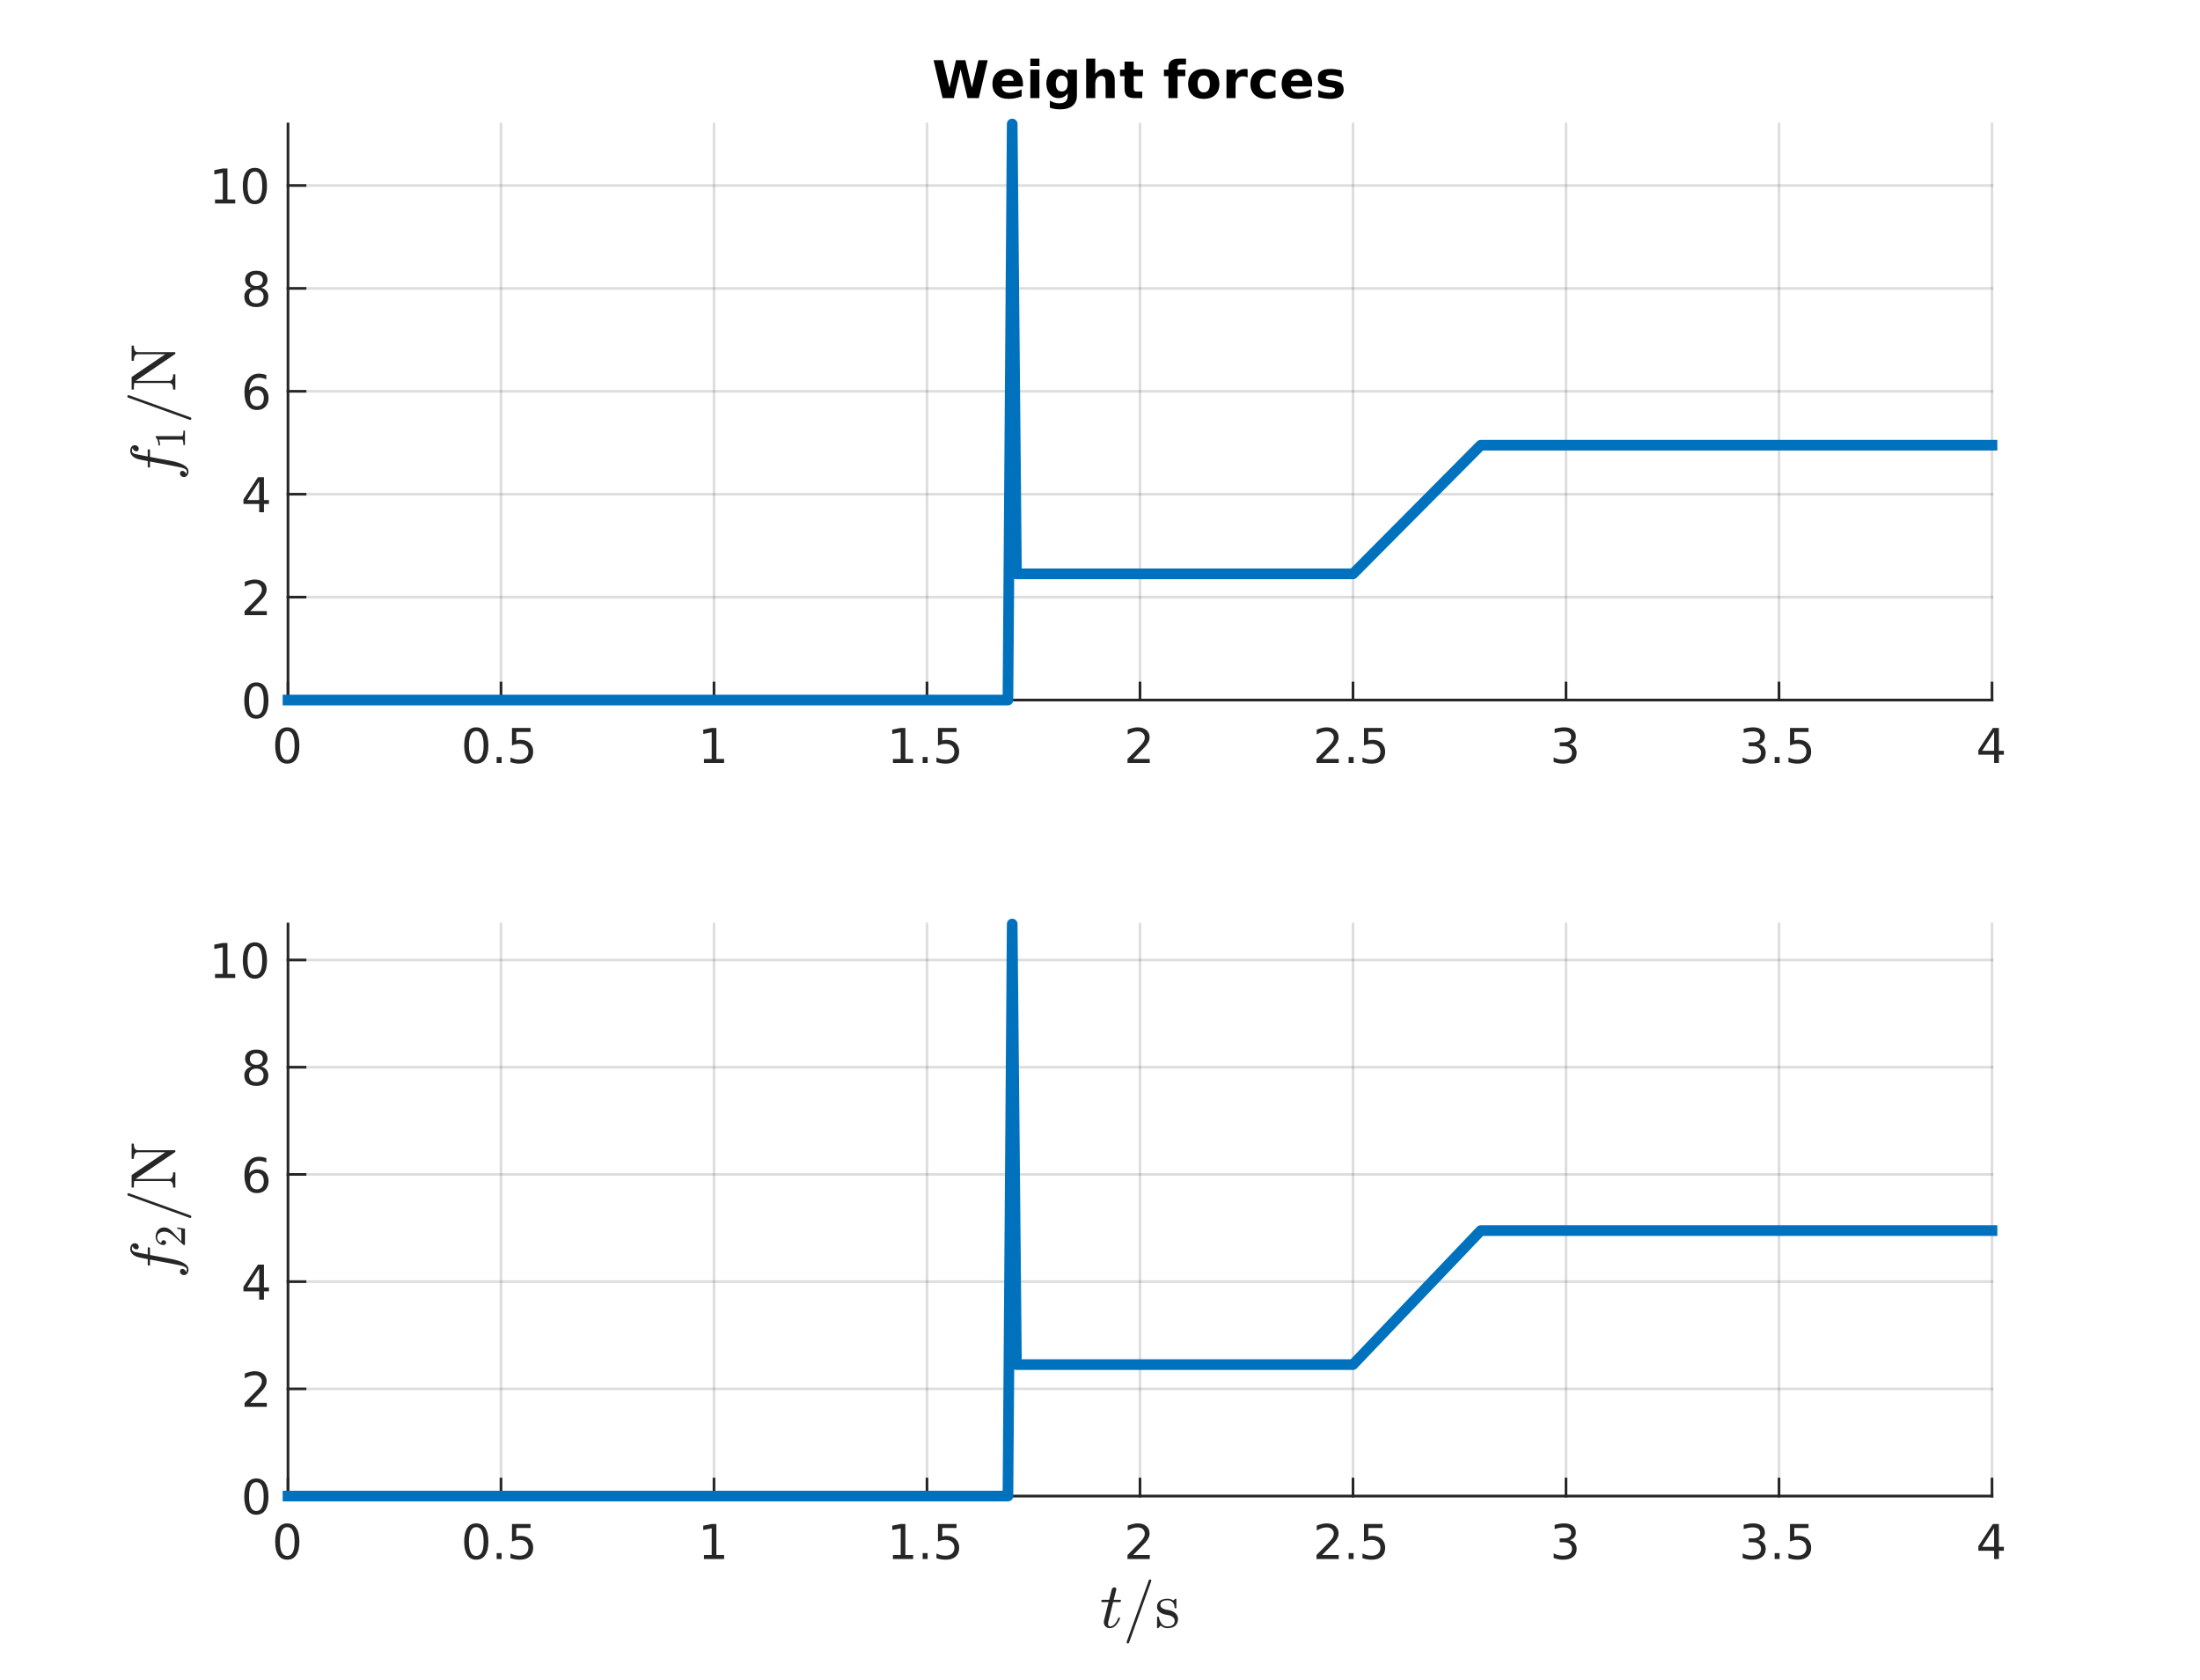 <?xml version="1.0"?>
<!DOCTYPE svg PUBLIC '-//W3C//DTD SVG 1.0//EN'
          'http://www.w3.org/TR/2001/REC-SVG-20010904/DTD/svg10.dtd'>
<svg xmlns:xlink="http://www.w3.org/1999/xlink" style="fill-opacity:1; color-rendering:auto; color-interpolation:auto; text-rendering:auto; stroke:black; stroke-linecap:square; stroke-miterlimit:10; shape-rendering:auto; stroke-opacity:1; fill:black; stroke-dasharray:none; font-weight:normal; stroke-width:1; font-family:'Dialog'; font-style:normal; stroke-linejoin:miter; font-size:12px; stroke-dashoffset:0; image-rendering:auto;" width="550" height="420" xmlns="http://www.w3.org/2000/svg"
><rect width="100%" height="100%" fill="#808080" stroke="none"/><!--Generated by the Batik Graphics2D SVG Generator--><defs id="genericDefs"
  /><g
  ><defs id="defs1"
    ><clipPath clipPathUnits="userSpaceOnUse" id="clipPath1"
      ><path d="M0 0 L550 0 L550 420 L0 420 L0 0 Z"
      /></clipPath
    ></defs
    ><g style="fill:white; stroke:white;"
    ><rect x="0" y="0" width="550" style="clip-path:url(#clipPath1); stroke:none;" height="420"
    /></g
    ><g style="fill:white; text-rendering:optimizeSpeed; color-rendering:optimizeSpeed; image-rendering:optimizeSpeed; shape-rendering:crispEdges; stroke:white; color-interpolation:sRGB;"
    ><rect x="0" width="550" height="420" y="0" style="stroke:none;"
      /><path style="stroke:none;" d="M72 175 L498 175 L498 31 L72 31 Z"
    /></g
    ><g style="stroke-linecap:butt; fill-opacity:0.149; fill:rgb(38,38,38); text-rendering:geometricPrecision; image-rendering:optimizeQuality; color-rendering:optimizeQuality; stroke-linejoin:round; stroke:rgb(38,38,38); color-interpolation:linearRGB; stroke-width:0.667; stroke-opacity:0.149;"
    ><line y2="31" style="fill:none;" x1="72" x2="72" y1="175"
      /><line y2="31" style="fill:none;" x1="125.25" x2="125.25" y1="175"
      /><line y2="31" style="fill:none;" x1="178.5" x2="178.5" y1="175"
      /><line y2="31" style="fill:none;" x1="231.75" x2="231.75" y1="175"
      /><line y2="31" style="fill:none;" x1="285" x2="285" y1="175"
      /><line y2="31" style="fill:none;" x1="338.25" x2="338.25" y1="175"
      /><line y2="31" style="fill:none;" x1="391.5" x2="391.5" y1="175"
      /><line y2="31" style="fill:none;" x1="444.75" x2="444.75" y1="175"
      /><line y2="31" style="fill:none;" x1="498" x2="498" y1="175"
      /><line y2="175" style="fill:none;" x1="498" x2="72" y1="175"
      /><line y2="149.274" style="fill:none;" x1="498" x2="72" y1="149.274"
      /><line y2="123.548" style="fill:none;" x1="498" x2="72" y1="123.548"
      /><line y2="97.822" style="fill:none;" x1="498" x2="72" y1="97.822"
      /><line y2="72.096" style="fill:none;" x1="498" x2="72" y1="72.096"
      /><line y2="46.37" style="fill:none;" x1="498" x2="72" y1="46.37"
      /><line x1="72" x2="498" y1="175" style="stroke-linecap:square; fill-opacity:1; fill:none; stroke-opacity:1;" y2="175"
      /><line x1="72" x2="72" y1="175" style="stroke-linecap:square; fill-opacity:1; fill:none; stroke-opacity:1;" y2="170.74"
      /><line x1="125.25" x2="125.25" y1="175" style="stroke-linecap:square; fill-opacity:1; fill:none; stroke-opacity:1;" y2="170.74"
      /><line x1="178.5" x2="178.5" y1="175" style="stroke-linecap:square; fill-opacity:1; fill:none; stroke-opacity:1;" y2="170.74"
      /><line x1="231.75" x2="231.75" y1="175" style="stroke-linecap:square; fill-opacity:1; fill:none; stroke-opacity:1;" y2="170.74"
      /><line x1="285" x2="285" y1="175" style="stroke-linecap:square; fill-opacity:1; fill:none; stroke-opacity:1;" y2="170.74"
      /><line x1="338.25" x2="338.25" y1="175" style="stroke-linecap:square; fill-opacity:1; fill:none; stroke-opacity:1;" y2="170.74"
      /><line x1="391.5" x2="391.5" y1="175" style="stroke-linecap:square; fill-opacity:1; fill:none; stroke-opacity:1;" y2="170.74"
      /><line x1="444.75" x2="444.75" y1="175" style="stroke-linecap:square; fill-opacity:1; fill:none; stroke-opacity:1;" y2="170.74"
      /><line x1="498" x2="498" y1="175" style="stroke-linecap:square; fill-opacity:1; fill:none; stroke-opacity:1;" y2="170.74"
    /></g
    ><g transform="translate(72,178.733)" style="fill:rgb(38,38,38); text-rendering:geometricPrecision; color-rendering:optimizeQuality; image-rendering:optimizeQuality; font-family:'SansSerif'; stroke:rgb(38,38,38); color-interpolation:linearRGB;"
    ><path style="stroke:none;" d="M-0.188 4.031 Q-1.094 4.031 -1.555 4.93 Q-2.016 5.828 -2.016 7.641 Q-2.016 9.438 -1.555 10.336 Q-1.094 11.234 -0.188 11.234 Q0.734 11.234 1.195 10.336 Q1.656 9.438 1.656 7.641 Q1.656 5.828 1.195 4.93 Q0.734 4.031 -0.188 4.031 ZM-0.188 3.094 Q1.281 3.094 2.062 4.258 Q2.844 5.422 2.844 7.641 Q2.844 9.844 2.062 11.008 Q1.281 12.172 -0.188 12.172 Q-1.656 12.172 -2.43 11.008 Q-3.203 9.844 -3.203 7.641 Q-3.203 5.422 -2.43 4.258 Q-1.656 3.094 -0.188 3.094 Z"
    /></g
    ><g transform="translate(125.25,178.733)" style="fill:rgb(38,38,38); text-rendering:geometricPrecision; color-rendering:optimizeQuality; image-rendering:optimizeQuality; font-family:'SansSerif'; stroke:rgb(38,38,38); color-interpolation:linearRGB;"
    ><path style="stroke:none;" d="M-6.188 4.031 Q-7.094 4.031 -7.555 4.93 Q-8.016 5.828 -8.016 7.641 Q-8.016 9.438 -7.555 10.336 Q-7.094 11.234 -6.188 11.234 Q-5.266 11.234 -4.805 10.336 Q-4.344 9.438 -4.344 7.641 Q-4.344 5.828 -4.805 4.93 Q-5.266 4.031 -6.188 4.031 ZM-6.188 3.094 Q-4.719 3.094 -3.938 4.258 Q-3.156 5.422 -3.156 7.641 Q-3.156 9.844 -3.938 11.008 Q-4.719 12.172 -6.188 12.172 Q-7.656 12.172 -8.43 11.008 Q-9.203 9.844 -9.203 7.641 Q-9.203 5.422 -8.43 4.258 Q-7.656 3.094 -6.188 3.094 ZM-1.084 10.516 L0.15 10.516 L0.15 12 L-1.084 12 L-1.084 10.516 ZM2.746 3.25 L7.387 3.25 L7.387 4.25 L3.824 4.25 L3.824 6.391 Q4.09 6.297 4.348 6.258 Q4.606 6.219 4.856 6.219 Q6.324 6.219 7.184 7.023 Q8.043 7.828 8.043 9.188 Q8.043 10.609 7.16 11.391 Q6.277 12.172 4.684 12.172 Q4.121 12.172 3.551 12.078 Q2.981 11.984 2.371 11.797 L2.371 10.609 Q2.902 10.891 3.465 11.031 Q4.027 11.172 4.652 11.172 Q5.668 11.172 6.262 10.641 Q6.856 10.109 6.856 9.188 Q6.856 8.281 6.262 7.75 Q5.668 7.219 4.652 7.219 Q4.184 7.219 3.707 7.32 Q3.231 7.422 2.746 7.641 L2.746 3.25 Z"
    /></g
    ><g transform="translate(178.5,178.733)" style="fill:rgb(38,38,38); text-rendering:geometricPrecision; color-rendering:optimizeQuality; image-rendering:optimizeQuality; font-family:'SansSerif'; stroke:rgb(38,38,38); color-interpolation:linearRGB;"
    ><path style="stroke:none;" d="M-2.516 11 L-0.578 11 L-0.578 4.328 L-2.688 4.75 L-2.688 3.672 L-0.594 3.25 L0.594 3.25 L0.594 11 L2.531 11 L2.531 12 L-2.516 12 L-2.516 11 Z"
    /></g
    ><g transform="translate(231.75,178.733)" style="fill:rgb(38,38,38); text-rendering:geometricPrecision; color-rendering:optimizeQuality; image-rendering:optimizeQuality; font-family:'SansSerif'; stroke:rgb(38,38,38); color-interpolation:linearRGB;"
    ><path style="stroke:none;" d="M-8.516 11 L-6.578 11 L-6.578 4.328 L-8.688 4.75 L-8.688 3.672 L-6.594 3.25 L-5.406 3.25 L-5.406 11 L-3.469 11 L-3.469 12 L-8.516 12 L-8.516 11 ZM-1.084 10.516 L0.15 10.516 L0.15 12 L-1.084 12 L-1.084 10.516 ZM2.746 3.25 L7.387 3.25 L7.387 4.25 L3.824 4.25 L3.824 6.391 Q4.09 6.297 4.348 6.258 Q4.606 6.219 4.856 6.219 Q6.324 6.219 7.184 7.023 Q8.043 7.828 8.043 9.188 Q8.043 10.609 7.16 11.391 Q6.277 12.172 4.684 12.172 Q4.121 12.172 3.551 12.078 Q2.981 11.984 2.371 11.797 L2.371 10.609 Q2.902 10.891 3.465 11.031 Q4.027 11.172 4.652 11.172 Q5.668 11.172 6.262 10.641 Q6.856 10.109 6.856 9.188 Q6.856 8.281 6.262 7.75 Q5.668 7.219 4.652 7.219 Q4.184 7.219 3.707 7.32 Q3.231 7.422 2.746 7.641 L2.746 3.25 Z"
    /></g
    ><g transform="translate(285,178.733)" style="fill:rgb(38,38,38); text-rendering:geometricPrecision; color-rendering:optimizeQuality; image-rendering:optimizeQuality; font-family:'SansSerif'; stroke:rgb(38,38,38); color-interpolation:linearRGB;"
    ><path style="stroke:none;" d="M-1.703 11 L2.438 11 L2.438 12 L-3.125 12 L-3.125 11 Q-2.453 10.312 -1.289 9.133 Q-0.125 7.953 0.172 7.609 Q0.75 6.984 0.977 6.539 Q1.203 6.094 1.203 5.672 Q1.203 4.969 0.711 4.531 Q0.219 4.094 -0.562 4.094 Q-1.125 4.094 -1.742 4.281 Q-2.359 4.469 -3.062 4.875 L-3.062 3.672 Q-2.344 3.391 -1.727 3.242 Q-1.109 3.094 -0.594 3.094 Q0.766 3.094 1.578 3.773 Q2.391 4.453 2.391 5.594 Q2.391 6.125 2.188 6.609 Q1.984 7.094 1.453 7.75 Q1.297 7.922 0.516 8.734 Q-0.266 9.547 -1.703 11 Z"
    /></g
    ><g transform="translate(338.25,178.733)" style="fill:rgb(38,38,38); text-rendering:geometricPrecision; color-rendering:optimizeQuality; image-rendering:optimizeQuality; font-family:'SansSerif'; stroke:rgb(38,38,38); color-interpolation:linearRGB;"
    ><path style="stroke:none;" d="M-7.703 11 L-3.562 11 L-3.562 12 L-9.125 12 L-9.125 11 Q-8.453 10.312 -7.289 9.133 Q-6.125 7.953 -5.828 7.609 Q-5.25 6.984 -5.023 6.539 Q-4.797 6.094 -4.797 5.672 Q-4.797 4.969 -5.289 4.531 Q-5.781 4.094 -6.562 4.094 Q-7.125 4.094 -7.742 4.281 Q-8.359 4.469 -9.062 4.875 L-9.062 3.672 Q-8.344 3.391 -7.727 3.242 Q-7.109 3.094 -6.594 3.094 Q-5.234 3.094 -4.422 3.773 Q-3.609 4.453 -3.609 5.594 Q-3.609 6.125 -3.812 6.609 Q-4.016 7.094 -4.547 7.75 Q-4.703 7.922 -5.484 8.734 Q-6.266 9.547 -7.703 11 ZM-1.084 10.516 L0.15 10.516 L0.15 12 L-1.084 12 L-1.084 10.516 ZM2.746 3.25 L7.387 3.25 L7.387 4.25 L3.824 4.25 L3.824 6.391 Q4.09 6.297 4.348 6.258 Q4.606 6.219 4.856 6.219 Q6.324 6.219 7.184 7.023 Q8.043 7.828 8.043 9.188 Q8.043 10.609 7.16 11.391 Q6.277 12.172 4.684 12.172 Q4.121 12.172 3.551 12.078 Q2.981 11.984 2.371 11.797 L2.371 10.609 Q2.902 10.891 3.465 11.031 Q4.027 11.172 4.652 11.172 Q5.668 11.172 6.262 10.641 Q6.856 10.109 6.856 9.188 Q6.856 8.281 6.262 7.75 Q5.668 7.219 4.652 7.219 Q4.184 7.219 3.707 7.32 Q3.231 7.422 2.746 7.641 L2.746 3.25 Z"
    /></g
    ><g transform="translate(391.5,178.733)" style="fill:rgb(38,38,38); text-rendering:geometricPrecision; color-rendering:optimizeQuality; image-rendering:optimizeQuality; font-family:'SansSerif'; stroke:rgb(38,38,38); color-interpolation:linearRGB;"
    ><path style="stroke:none;" d="M0.875 7.281 Q1.719 7.469 2.195 8.039 Q2.672 8.609 2.672 9.453 Q2.672 10.75 1.781 11.461 Q0.891 12.172 -0.75 12.172 Q-1.297 12.172 -1.883 12.062 Q-2.469 11.953 -3.078 11.734 L-3.078 10.594 Q-2.594 10.875 -2.008 11.023 Q-1.422 11.172 -0.781 11.172 Q0.328 11.172 0.914 10.734 Q1.5 10.297 1.5 9.453 Q1.5 8.688 0.953 8.25 Q0.406 7.812 -0.547 7.812 L-1.578 7.812 L-1.578 6.844 L-0.5 6.844 Q0.359 6.844 0.828 6.492 Q1.297 6.141 1.297 5.484 Q1.297 4.812 0.82 4.453 Q0.344 4.094 -0.547 4.094 Q-1.047 4.094 -1.602 4.195 Q-2.156 4.297 -2.828 4.516 L-2.828 3.469 Q-2.141 3.281 -1.555 3.188 Q-0.969 3.094 -0.453 3.094 Q0.906 3.094 1.688 3.703 Q2.469 4.312 2.469 5.359 Q2.469 6.094 2.055 6.594 Q1.641 7.094 0.875 7.281 Z"
    /></g
    ><g transform="translate(444.75,178.733)" style="fill:rgb(38,38,38); text-rendering:geometricPrecision; color-rendering:optimizeQuality; image-rendering:optimizeQuality; font-family:'SansSerif'; stroke:rgb(38,38,38); color-interpolation:linearRGB;"
    ><path style="stroke:none;" d="M-5.125 7.281 Q-4.281 7.469 -3.805 8.039 Q-3.328 8.609 -3.328 9.453 Q-3.328 10.75 -4.219 11.461 Q-5.109 12.172 -6.75 12.172 Q-7.297 12.172 -7.883 12.062 Q-8.469 11.953 -9.078 11.734 L-9.078 10.594 Q-8.594 10.875 -8.008 11.023 Q-7.422 11.172 -6.781 11.172 Q-5.672 11.172 -5.086 10.734 Q-4.5 10.297 -4.5 9.453 Q-4.5 8.688 -5.047 8.25 Q-5.594 7.812 -6.547 7.812 L-7.578 7.812 L-7.578 6.844 L-6.5 6.844 Q-5.641 6.844 -5.172 6.492 Q-4.703 6.141 -4.703 5.484 Q-4.703 4.812 -5.18 4.453 Q-5.656 4.094 -6.547 4.094 Q-7.047 4.094 -7.602 4.195 Q-8.156 4.297 -8.828 4.516 L-8.828 3.469 Q-8.141 3.281 -7.555 3.188 Q-6.969 3.094 -6.453 3.094 Q-5.094 3.094 -4.312 3.703 Q-3.531 4.312 -3.531 5.359 Q-3.531 6.094 -3.945 6.594 Q-4.359 7.094 -5.125 7.281 ZM-1.084 10.516 L0.15 10.516 L0.15 12 L-1.084 12 L-1.084 10.516 ZM2.746 3.25 L7.387 3.25 L7.387 4.25 L3.824 4.25 L3.824 6.391 Q4.09 6.297 4.348 6.258 Q4.606 6.219 4.856 6.219 Q6.324 6.219 7.184 7.023 Q8.043 7.828 8.043 9.188 Q8.043 10.609 7.16 11.391 Q6.277 12.172 4.684 12.172 Q4.121 12.172 3.551 12.078 Q2.981 11.984 2.371 11.797 L2.371 10.609 Q2.902 10.891 3.465 11.031 Q4.027 11.172 4.652 11.172 Q5.668 11.172 6.262 10.641 Q6.856 10.109 6.856 9.188 Q6.856 8.281 6.262 7.75 Q5.668 7.219 4.652 7.219 Q4.184 7.219 3.707 7.32 Q3.231 7.422 2.746 7.641 L2.746 3.25 Z"
    /></g
    ><g transform="translate(498,178.733)" style="fill:rgb(38,38,38); text-rendering:geometricPrecision; color-rendering:optimizeQuality; image-rendering:optimizeQuality; font-family:'SansSerif'; stroke:rgb(38,38,38); color-interpolation:linearRGB;"
    ><path style="stroke:none;" d="M0.531 4.281 L-2.453 8.953 L0.531 8.953 L0.531 4.281 ZM0.219 3.25 L1.719 3.25 L1.719 8.953 L2.969 8.953 L2.969 9.938 L1.719 9.938 L1.719 12 L0.531 12 L0.531 9.938 L-3.406 9.938 L-3.406 8.797 L0.219 3.25 Z"
    /></g
    ><g style="fill:rgb(38,38,38); text-rendering:geometricPrecision; image-rendering:optimizeQuality; color-rendering:optimizeQuality; stroke-linejoin:round; stroke:rgb(38,38,38); color-interpolation:linearRGB; stroke-width:0.667;"
    ><line y2="31" style="fill:none;" x1="72" x2="72" y1="175"
      /><line y2="175" style="fill:none;" x1="72" x2="76.26" y1="175"
      /><line y2="149.274" style="fill:none;" x1="72" x2="76.26" y1="149.274"
      /><line y2="123.548" style="fill:none;" x1="72" x2="76.26" y1="123.548"
      /><line y2="97.822" style="fill:none;" x1="72" x2="76.26" y1="97.822"
      /><line y2="72.096" style="fill:none;" x1="72" x2="76.26" y1="72.096"
      /><line y2="46.37" style="fill:none;" x1="72" x2="76.26" y1="46.37"
    /></g
    ><g transform="translate(68.267,175)" style="fill:rgb(38,38,38); text-rendering:geometricPrecision; color-rendering:optimizeQuality; image-rendering:optimizeQuality; font-family:'SansSerif'; stroke:rgb(38,38,38); color-interpolation:linearRGB;"
    ><path style="stroke:none;" d="M-4.188 -3.469 Q-5.094 -3.469 -5.555 -2.57 Q-6.016 -1.672 -6.016 0.141 Q-6.016 1.938 -5.555 2.836 Q-5.094 3.734 -4.188 3.734 Q-3.266 3.734 -2.805 2.836 Q-2.344 1.938 -2.344 0.141 Q-2.344 -1.672 -2.805 -2.57 Q-3.266 -3.469 -4.188 -3.469 ZM-4.188 -4.406 Q-2.719 -4.406 -1.938 -3.242 Q-1.156 -2.078 -1.156 0.141 Q-1.156 2.344 -1.938 3.508 Q-2.719 4.672 -4.188 4.672 Q-5.656 4.672 -6.43 3.508 Q-7.203 2.344 -7.203 0.141 Q-7.203 -2.078 -6.43 -3.242 Q-5.656 -4.406 -4.188 -4.406 Z"
    /></g
    ><g transform="translate(68.267,149.274)" style="fill:rgb(38,38,38); text-rendering:geometricPrecision; color-rendering:optimizeQuality; image-rendering:optimizeQuality; font-family:'SansSerif'; stroke:rgb(38,38,38); color-interpolation:linearRGB;"
    ><path style="stroke:none;" d="M-5.703 3.5 L-1.562 3.5 L-1.562 4.5 L-7.125 4.5 L-7.125 3.5 Q-6.453 2.812 -5.289 1.633 Q-4.125 0.453 -3.828 0.109 Q-3.25 -0.516 -3.023 -0.961 Q-2.797 -1.406 -2.797 -1.828 Q-2.797 -2.531 -3.289 -2.969 Q-3.781 -3.406 -4.562 -3.406 Q-5.125 -3.406 -5.742 -3.219 Q-6.359 -3.031 -7.062 -2.625 L-7.062 -3.828 Q-6.344 -4.109 -5.727 -4.258 Q-5.109 -4.406 -4.594 -4.406 Q-3.234 -4.406 -2.422 -3.727 Q-1.609 -3.047 -1.609 -1.906 Q-1.609 -1.375 -1.812 -0.891 Q-2.016 -0.406 -2.547 0.25 Q-2.703 0.422 -3.484 1.234 Q-4.266 2.047 -5.703 3.5 Z"
    /></g
    ><g transform="translate(68.267,123.548)" style="fill:rgb(38,38,38); text-rendering:geometricPrecision; color-rendering:optimizeQuality; image-rendering:optimizeQuality; font-family:'SansSerif'; stroke:rgb(38,38,38); color-interpolation:linearRGB;"
    ><path style="stroke:none;" d="M-3.469 -3.219 L-6.453 1.453 L-3.469 1.453 L-3.469 -3.219 ZM-3.781 -4.25 L-2.281 -4.25 L-2.281 1.453 L-1.031 1.453 L-1.031 2.438 L-2.281 2.438 L-2.281 4.5 L-3.469 4.5 L-3.469 2.438 L-7.406 2.438 L-7.406 1.297 L-3.781 -4.25 Z"
    /></g
    ><g transform="translate(68.267,97.822)" style="fill:rgb(38,38,38); text-rendering:geometricPrecision; color-rendering:optimizeQuality; image-rendering:optimizeQuality; font-family:'SansSerif'; stroke:rgb(38,38,38); color-interpolation:linearRGB;"
    ><path style="stroke:none;" d="M-4.031 -0.344 Q-4.828 -0.344 -5.297 0.203 Q-5.766 0.75 -5.766 1.688 Q-5.766 2.641 -5.297 3.188 Q-4.828 3.734 -4.031 3.734 Q-3.234 3.734 -2.773 3.188 Q-2.312 2.641 -2.312 1.688 Q-2.312 0.75 -2.773 0.203 Q-3.234 -0.344 -4.031 -0.344 ZM-1.688 -4.062 L-1.688 -2.984 Q-2.141 -3.188 -2.594 -3.297 Q-3.047 -3.406 -3.484 -3.406 Q-4.656 -3.406 -5.273 -2.617 Q-5.891 -1.828 -5.984 -0.234 Q-5.641 -0.734 -5.117 -1.008 Q-4.594 -1.281 -3.969 -1.281 Q-2.656 -1.281 -1.891 -0.484 Q-1.125 0.312 -1.125 1.688 Q-1.125 3.047 -1.922 3.859 Q-2.719 4.672 -4.031 4.672 Q-5.562 4.672 -6.359 3.508 Q-7.156 2.344 -7.156 0.141 Q-7.156 -1.938 -6.172 -3.172 Q-5.188 -4.406 -3.531 -4.406 Q-3.094 -4.406 -2.641 -4.32 Q-2.188 -4.234 -1.688 -4.062 Z"
    /></g
    ><g transform="translate(68.267,72.096)" style="fill:rgb(38,38,38); text-rendering:geometricPrecision; color-rendering:optimizeQuality; image-rendering:optimizeQuality; font-family:'SansSerif'; stroke:rgb(38,38,38); color-interpolation:linearRGB;"
    ><path style="stroke:none;" d="M-4.188 0.344 Q-5.031 0.344 -5.516 0.797 Q-6 1.25 -6 2.031 Q-6 2.828 -5.516 3.281 Q-5.031 3.734 -4.188 3.734 Q-3.344 3.734 -2.859 3.281 Q-2.375 2.828 -2.375 2.031 Q-2.375 1.25 -2.852 0.797 Q-3.328 0.344 -4.188 0.344 ZM-5.375 -0.156 Q-6.125 -0.344 -6.555 -0.867 Q-6.984 -1.391 -6.984 -2.141 Q-6.984 -3.188 -6.234 -3.797 Q-5.484 -4.406 -4.188 -4.406 Q-2.875 -4.406 -2.133 -3.797 Q-1.391 -3.188 -1.391 -2.141 Q-1.391 -1.391 -1.812 -0.867 Q-2.234 -0.344 -3 -0.156 Q-2.141 0.047 -1.664 0.625 Q-1.188 1.203 -1.188 2.031 Q-1.188 3.312 -1.961 3.992 Q-2.734 4.672 -4.188 4.672 Q-5.625 4.672 -6.406 3.992 Q-7.188 3.312 -7.188 2.031 Q-7.188 1.203 -6.703 0.625 Q-6.219 0.047 -5.375 -0.156 ZM-5.797 -2.031 Q-5.797 -1.344 -5.375 -0.969 Q-4.953 -0.594 -4.188 -0.594 Q-3.422 -0.594 -2.992 -0.969 Q-2.562 -1.344 -2.562 -2.031 Q-2.562 -2.703 -2.992 -3.086 Q-3.422 -3.469 -4.188 -3.469 Q-4.953 -3.469 -5.375 -3.086 Q-5.797 -2.703 -5.797 -2.031 Z"
    /></g
    ><g transform="translate(68.267,46.37)" style="fill:rgb(38,38,38); text-rendering:geometricPrecision; color-rendering:optimizeQuality; image-rendering:optimizeQuality; font-family:'SansSerif'; stroke:rgb(38,38,38); color-interpolation:linearRGB;"
    ><path style="stroke:none;" d="M-14.516 3.5 L-12.578 3.5 L-12.578 -3.172 L-14.688 -2.75 L-14.688 -3.828 L-12.594 -4.25 L-11.406 -4.25 L-11.406 3.5 L-9.469 3.5 L-9.469 4.5 L-14.516 4.5 L-14.516 3.5 ZM-4.553 -3.469 Q-5.459 -3.469 -5.92 -2.57 Q-6.381 -1.672 -6.381 0.141 Q-6.381 1.938 -5.92 2.836 Q-5.459 3.734 -4.553 3.734 Q-3.631 3.734 -3.17 2.836 Q-2.709 1.938 -2.709 0.141 Q-2.709 -1.672 -3.17 -2.57 Q-3.631 -3.469 -4.553 -3.469 ZM-4.553 -4.406 Q-3.084 -4.406 -2.303 -3.242 Q-1.522 -2.078 -1.522 0.141 Q-1.522 2.344 -2.303 3.508 Q-3.084 4.672 -4.553 4.672 Q-6.021 4.672 -6.795 3.508 Q-7.568 2.344 -7.568 0.141 Q-7.568 -2.078 -6.795 -3.242 Q-6.021 -4.406 -4.553 -4.406 Z"
    /></g
    ><g transform="translate(49.6,103) rotate(-90)" style="font-size:16px; fill:rgb(38,38,38); text-rendering:geometricPrecision; image-rendering:optimizeQuality; color-rendering:optimizeQuality; font-family:'mwa_cmmi10'; stroke:rgb(38,38,38); color-interpolation:linearRGB;"
    ><path style="stroke:none;" d="M-15.554 -3.119 Q-15.257 -2.885 -14.835 -2.885 Q-14.273 -2.885 -13.914 -4.151 Q-13.757 -4.76 -13.101 -8.182 L-12.367 -12.104 L-13.742 -12.104 Q-13.898 -12.104 -13.898 -12.307 Q-13.835 -12.666 -13.695 -12.666 L-12.257 -12.666 L-12.07 -13.698 Q-11.976 -14.182 -11.898 -14.534 Q-11.82 -14.885 -11.734 -15.182 Q-11.648 -15.479 -11.46 -15.838 Q-11.195 -16.369 -10.726 -16.705 Q-10.257 -17.041 -9.726 -17.041 Q-9.367 -17.041 -9.039 -16.916 Q-8.71 -16.791 -8.499 -16.534 Q-8.289 -16.276 -8.289 -15.916 Q-8.289 -15.51 -8.554 -15.213 Q-8.82 -14.916 -9.21 -14.916 Q-9.46 -14.916 -9.648 -15.073 Q-9.835 -15.229 -9.835 -15.494 Q-9.835 -15.838 -9.593 -16.104 Q-9.351 -16.369 -9.007 -16.401 Q-9.304 -16.635 -9.742 -16.635 Q-9.976 -16.635 -10.195 -16.409 Q-10.414 -16.182 -10.476 -15.916 Q-10.57 -15.51 -10.914 -13.713 L-11.117 -12.666 L-9.46 -12.666 Q-9.304 -12.666 -9.304 -12.448 Q-9.32 -12.416 -9.343 -12.315 Q-9.367 -12.213 -9.406 -12.159 Q-9.445 -12.104 -9.507 -12.104 L-11.226 -12.104 L-11.96 -8.198 Q-12.101 -7.338 -12.289 -6.455 Q-12.476 -5.573 -12.804 -4.651 Q-13.132 -3.729 -13.648 -3.104 Q-14.164 -2.479 -14.867 -2.479 Q-15.414 -2.479 -15.835 -2.784 Q-16.257 -3.088 -16.257 -3.604 Q-16.257 -4.01 -15.999 -4.307 Q-15.742 -4.604 -15.335 -4.604 Q-15.07 -4.604 -14.89 -4.448 Q-14.71 -4.291 -14.71 -4.026 Q-14.71 -3.682 -14.968 -3.401 Q-15.226 -3.119 -15.554 -3.119 Z"
      /><path style="stroke:none;" d="M-8.268 -3.36 L-8.268 -3.751 Q-6.893 -3.751 -6.893 -4.095 L-6.893 -9.876 Q-7.455 -9.595 -8.33 -9.595 L-8.33 -9.985 Q-6.987 -9.985 -6.299 -10.688 L-6.143 -10.688 Q-6.096 -10.688 -6.065 -10.657 Q-6.033 -10.626 -6.033 -10.595 L-6.033 -4.095 Q-6.033 -3.751 -4.658 -3.751 L-4.658 -3.36 L-8.268 -3.36 Z"
      /><path style="stroke:none;" d="M-1.977 -2.073 Q-1.977 -2.119 -1.962 -2.135 L3.601 -17.573 Q3.632 -17.666 3.71 -17.713 Q3.788 -17.76 3.882 -17.76 Q4.023 -17.76 4.117 -17.674 Q4.21 -17.588 4.21 -17.448 L4.21 -17.385 L-1.352 -1.948 Q-1.446 -1.76 -1.665 -1.76 Q-1.79 -1.76 -1.883 -1.854 Q-1.977 -1.948 -1.977 -2.073 Z"
      /><path style="stroke:none;" d="M5.617 -5.76 L5.617 -6.323 Q7.257 -6.323 7.257 -7.276 L7.257 -16.041 Q6.742 -16.135 5.617 -16.135 L5.617 -16.698 L8.679 -16.698 Q8.757 -16.698 8.789 -16.635 L14.445 -8.291 L14.445 -15.182 Q14.445 -16.135 12.804 -16.135 L12.804 -16.698 L16.601 -16.698 L16.601 -16.135 Q14.96 -16.135 14.96 -15.182 L14.96 -5.901 Q14.96 -5.854 14.898 -5.807 Q14.835 -5.76 14.804 -5.76 L14.601 -5.76 Q14.523 -5.76 14.492 -5.823 L7.773 -15.713 L7.773 -7.276 Q7.773 -6.323 9.429 -6.323 L9.429 -5.76 L5.617 -5.76 Z"
    /></g
    ><g transform="translate(285,28.525)" style="font-size:13.2px; text-rendering:geometricPrecision; image-rendering:optimizeQuality; color-rendering:optimizeQuality; font-family:'SansSerif'; color-interpolation:linearRGB; font-weight:bold;"
    ><path style="stroke:none;" d="M-51.609 -13.484 L-49.266 -13.484 L-47.625 -6.594 L-46 -13.484 L-43.656 -13.484 L-42.031 -6.594 L-40.391 -13.484 L-38.062 -13.484 L-40.297 -4 L-43.125 -4 L-44.844 -11.203 L-46.547 -4 L-49.359 -4 L-51.609 -13.484 ZM-29.266 -7.578 L-29.266 -6.922 L-34.579 -6.922 Q-34.501 -6.125 -34.001 -5.727 Q-33.501 -5.328 -32.61 -5.328 Q-31.907 -5.328 -31.149 -5.539 Q-30.391 -5.75 -29.595 -6.188 L-29.595 -4.438 Q-30.407 -4.125 -31.212 -3.969 Q-32.016 -3.812 -32.829 -3.812 Q-34.751 -3.812 -35.821 -4.797 Q-36.891 -5.781 -36.891 -7.547 Q-36.891 -9.281 -35.844 -10.281 Q-34.798 -11.281 -32.954 -11.281 Q-31.282 -11.281 -30.274 -10.273 Q-29.266 -9.266 -29.266 -7.578 ZM-31.595 -8.328 Q-31.595 -8.984 -31.977 -9.375 Q-32.36 -9.766 -32.969 -9.766 Q-33.626 -9.766 -34.04 -9.398 Q-34.454 -9.031 -34.548 -8.328 L-31.595 -8.328 ZM-27.416 -11.109 L-25.15 -11.109 L-25.15 -4 L-27.416 -4 L-27.416 -11.109 ZM-27.416 -13.875 L-25.15 -13.875 L-25.15 -12.031 L-27.416 -12.031 L-27.416 -13.875 ZM-18.068 -5.203 Q-18.536 -4.578 -19.099 -4.289 Q-19.661 -4 -20.396 -4 Q-21.708 -4 -22.56 -5.023 Q-23.411 -6.047 -23.411 -7.641 Q-23.411 -9.234 -22.56 -10.25 Q-21.708 -11.266 -20.396 -11.266 Q-19.661 -11.266 -19.099 -10.977 Q-18.536 -10.688 -18.068 -10.062 L-18.068 -11.109 L-15.771 -11.109 L-15.771 -4.719 Q-15.771 -3 -16.857 -2.094 Q-17.943 -1.188 -19.989 -1.188 Q-20.661 -1.188 -21.286 -1.289 Q-21.911 -1.391 -22.536 -1.609 L-22.536 -3.375 Q-21.943 -3.031 -21.372 -2.867 Q-20.802 -2.703 -20.224 -2.703 Q-19.099 -2.703 -18.583 -3.188 Q-18.068 -3.672 -18.068 -4.719 L-18.068 -5.203 ZM-19.552 -9.625 Q-20.271 -9.625 -20.661 -9.109 Q-21.052 -8.594 -21.052 -7.641 Q-21.052 -6.656 -20.669 -6.156 Q-20.286 -5.656 -19.552 -5.656 Q-18.849 -5.656 -18.458 -6.172 Q-18.068 -6.688 -18.068 -7.641 Q-18.068 -8.594 -18.458 -9.109 Q-18.849 -9.625 -19.552 -9.625 ZM-6.315 -8.328 L-6.315 -4 L-8.596 -4 L-8.596 -4.703 L-8.596 -7.297 Q-8.596 -8.234 -8.636 -8.586 Q-8.675 -8.938 -8.784 -9.094 Q-8.909 -9.312 -9.136 -9.438 Q-9.362 -9.562 -9.659 -9.562 Q-10.378 -9.562 -10.784 -9.016 Q-11.19 -8.469 -11.19 -7.5 L-11.19 -4 L-13.456 -4 L-13.456 -13.875 L-11.19 -13.875 L-11.19 -10.062 Q-10.675 -10.688 -10.096 -10.984 Q-9.518 -11.281 -8.815 -11.281 Q-7.581 -11.281 -6.948 -10.523 Q-6.315 -9.766 -6.315 -8.328 ZM-1.583 -13.125 L-1.583 -11.109 L0.761 -11.109 L0.761 -9.484 L-1.583 -9.484 L-1.583 -6.469 Q-1.583 -5.969 -1.388 -5.797 Q-1.192 -5.625 -0.614 -5.625 L0.558 -5.625 L0.558 -4 L-1.396 -4 Q-2.739 -4 -3.302 -4.562 Q-3.864 -5.125 -3.864 -6.469 L-3.864 -9.484 L-4.989 -9.484 L-4.989 -11.109 L-3.864 -11.109 L-3.864 -13.125 L-1.583 -13.125 ZM11.5 -13.875 L11.5 -12.391 L10.25 -12.391 Q9.765 -12.391 9.578 -12.211 Q9.39 -12.031 9.39 -11.609 L9.39 -11.109 L11.328 -11.109 L11.328 -9.484 L9.39 -9.484 L9.39 -4 L7.109 -4 L7.109 -9.484 L5.984 -9.484 L5.984 -11.109 L7.109 -11.109 L7.109 -11.609 Q7.109 -12.766 7.757 -13.32 Q8.406 -13.875 9.765 -13.875 L11.5 -13.875 ZM15.94 -9.656 Q15.19 -9.656 14.792 -9.117 Q14.393 -8.578 14.393 -7.547 Q14.393 -6.531 14.792 -5.984 Q15.19 -5.438 15.94 -5.438 Q16.69 -5.438 17.081 -5.984 Q17.471 -6.531 17.471 -7.547 Q17.471 -8.578 17.081 -9.117 Q16.69 -9.656 15.94 -9.656 ZM15.94 -11.281 Q17.784 -11.281 18.815 -10.289 Q19.846 -9.297 19.846 -7.547 Q19.846 -5.797 18.815 -4.805 Q17.784 -3.812 15.94 -3.812 Q14.112 -3.812 13.073 -4.805 Q12.034 -5.797 12.034 -7.547 Q12.034 -9.297 13.073 -10.289 Q14.112 -11.281 15.94 -11.281 ZM26.906 -9.172 Q26.609 -9.312 26.312 -9.383 Q26.016 -9.453 25.719 -9.453 Q24.844 -9.453 24.367 -8.891 Q23.891 -8.328 23.891 -7.281 L23.891 -4 L21.625 -4 L21.625 -11.109 L23.891 -11.109 L23.891 -9.938 Q24.328 -10.641 24.898 -10.961 Q25.469 -11.281 26.266 -11.281 Q26.375 -11.281 26.508 -11.273 Q26.641 -11.266 26.891 -11.234 L26.906 -9.172 ZM33.879 -10.891 L33.879 -9.031 Q33.41 -9.344 32.941 -9.5 Q32.472 -9.656 31.972 -9.656 Q31.019 -9.656 30.488 -9.102 Q29.957 -8.547 29.957 -7.547 Q29.957 -6.547 30.488 -5.992 Q31.019 -5.438 31.972 -5.438 Q32.504 -5.438 32.988 -5.602 Q33.472 -5.766 33.879 -6.062 L33.879 -4.203 Q33.332 -4.016 32.785 -3.914 Q32.238 -3.812 31.691 -3.812 Q29.769 -3.812 28.683 -4.805 Q27.597 -5.797 27.597 -7.547 Q27.597 -9.312 28.683 -10.297 Q29.769 -11.281 31.691 -11.281 Q32.254 -11.281 32.793 -11.18 Q33.332 -11.078 33.879 -10.891 ZM43.04 -7.578 L43.04 -6.922 L37.727 -6.922 Q37.805 -6.125 38.305 -5.727 Q38.805 -5.328 39.696 -5.328 Q40.399 -5.328 41.157 -5.539 Q41.915 -5.75 42.711 -6.188 L42.711 -4.438 Q41.899 -4.125 41.094 -3.969 Q40.29 -3.812 39.477 -3.812 Q37.555 -3.812 36.485 -4.797 Q35.415 -5.781 35.415 -7.547 Q35.415 -9.281 36.461 -10.281 Q37.508 -11.281 39.352 -11.281 Q41.024 -11.281 42.032 -10.273 Q43.04 -9.266 43.04 -7.578 ZM40.711 -8.328 Q40.711 -8.984 40.329 -9.375 Q39.946 -9.766 39.336 -9.766 Q38.68 -9.766 38.266 -9.398 Q37.852 -9.031 37.758 -8.328 L40.711 -8.328 ZM50.437 -10.891 L50.437 -9.156 Q49.718 -9.469 49.038 -9.617 Q48.359 -9.766 47.749 -9.766 Q47.109 -9.766 46.788 -9.609 Q46.468 -9.453 46.468 -9.109 Q46.468 -8.844 46.71 -8.695 Q46.952 -8.547 47.562 -8.469 L47.968 -8.422 Q49.718 -8.203 50.319 -7.695 Q50.921 -7.188 50.921 -6.094 Q50.921 -4.953 50.085 -4.383 Q49.249 -3.812 47.577 -3.812 Q46.874 -3.812 46.124 -3.922 Q45.374 -4.031 44.577 -4.266 L44.577 -5.984 Q45.249 -5.656 45.968 -5.492 Q46.687 -5.328 47.421 -5.328 Q48.093 -5.328 48.429 -5.508 Q48.765 -5.688 48.765 -6.062 Q48.765 -6.359 48.531 -6.508 Q48.296 -6.656 47.609 -6.75 L47.202 -6.797 Q45.687 -6.984 45.077 -7.5 Q44.468 -8.016 44.468 -9.062 Q44.468 -10.188 45.241 -10.734 Q46.015 -11.281 47.624 -11.281 Q48.249 -11.281 48.937 -11.188 Q49.624 -11.094 50.437 -10.891 Z"
    /></g
    ><g style="stroke-linecap:butt; fill:rgb(0,114,189); text-rendering:geometricPrecision; image-rendering:optimizeQuality; color-rendering:optimizeQuality; stroke-linejoin:round; stroke:rgb(0,114,189); color-interpolation:linearRGB; stroke-width:2.667;"
    ><path d="M72 175 L73.065 175 L74.13 175 L75.195 175 L76.26 175 L77.325 175 L78.39 175 L79.455 175 L80.52 175 L81.585 175 L82.65 175 L83.715 175 L84.78 175 L85.845 175 L86.91 175 L87.975 175 L89.04 175 L90.105 175 L91.17 175 L92.235 175 L93.3 175 L94.365 175 L95.43 175 L96.495 175 L97.56 175 L98.625 175 L99.69 175 L100.755 175 L101.82 175 L102.885 175 L103.95 175 L105.015 175 L106.08 175 L107.145 175 L108.21 175 L109.275 175 L110.34 175 L111.405 175 L112.47 175 L113.535 175 L114.6 175 L115.665 175 L116.73 175 L117.795 175 L118.86 175 L119.925 175 L120.99 175 L122.055 175 L123.12 175 L124.185 175 L125.25 175 L126.315 175 L127.38 175 L128.445 175 L129.51 175 L130.575 175 L131.64 175 L132.705 175 L133.77 175 L134.835 175 L135.9 175 L136.965 175 L138.03 175 L139.095 175 L140.16 175 L141.225 175 L142.29 175 L143.355 175 L144.42 175 L145.485 175 L146.55 175 L147.615 175 L148.68 175 L149.745 175 L150.81 175 L151.875 175 L152.94 175 L154.005 175 L155.07 175 L156.135 175 L157.2 175 L158.265 175 L159.33 175 L160.395 175 L161.46 175 L162.525 175 L163.59 175 L164.655 175 L165.72 175 L166.785 175 L167.85 175 L168.915 175 L169.98 175 L171.045 175 L172.11 175 L173.175 175 L174.24 175 L175.305 175 L176.37 175 L177.435 175 L178.5 175 L179.565 175 L180.63 175 L181.695 175 L182.76 175 L183.825 175 L184.89 175 L185.955 175 L187.02 175 L188.085 175 L189.15 175 L190.215 175 L191.28 175 L192.345 175 L193.41 175 L194.475 175 L195.54 175 L196.605 175 L197.67 175 L198.735 175 L199.8 175 L200.865 175 L201.93 175 L202.995 175 L204.06 175 L205.125 175 L206.19 175 L207.255 175 L208.32 175 L209.385 175 L210.45 175 L211.515 175 L212.58 175 L213.645 175 L214.71 175 L215.775 175 L216.84 175 L217.905 175 L218.97 175 L220.035 175 L221.1 175 L222.165 175 L223.23 175 L224.295 175 L225.36 175 L226.425 175 L227.49 175 L228.555 175 L229.62 175 L230.685 175 L231.75 175 L232.815 175 L233.88 175 L234.945 175 L236.01 175 L237.075 175 L238.14 175 L239.205 175 L240.27 175 L241.335 175 L242.4 175 L243.465 175 L244.53 175 L245.595 175 L246.66 175 L247.725 175 L248.79 175 L249.855 175 L250.92 175 L251.985 175 L253.05 31 L254.115 143.454 L255.18 143.454 L256.245 143.454 L257.31 143.454 L258.375 143.454 L259.44 143.454 L260.505 143.454 L261.57 143.454 L262.635 143.454 L263.7 143.454 L264.765 143.454 L265.83 143.454 L266.895 143.454 L267.96 143.454 L269.025 143.454 L270.09 143.454 L271.155 143.454 L272.22 143.454 L273.285 143.454 L274.35 143.454 L275.415 143.454 L276.48 143.454 L277.545 143.454 L278.61 143.454 L279.675 143.454 L280.74 143.454 L281.805 143.454 L282.87 143.454 L283.935 143.454 L285 143.454 L286.065 143.454 L287.13 143.454 L288.195 143.454 L289.26 143.454 L290.325 143.454 L291.39 143.454 L292.455 143.454 L293.52 143.454 L294.585 143.454 L295.65 143.454 L296.715 143.454 L297.78 143.454 L298.845 143.454 L299.91 143.454 L300.975 143.454 L302.04 143.454 L303.105 143.454 L304.17 143.454 L305.235 143.454 L306.3 143.454 L307.365 143.454 L308.43 143.454 L309.495 143.454 L310.56 143.454 L311.625 143.454 L312.69 143.454 L313.755 143.454 L314.82 143.454 L315.885 143.454 L316.95 143.454 L318.015 143.454 L319.08 143.454 L320.145 143.454 L321.21 143.454 L322.275 143.454 L323.34 143.454 L324.405 143.454 L325.47 143.454 L326.535 143.454 L327.6 143.454 L328.665 143.454 L329.73 143.454 L330.795 143.454 L331.86 143.454 L332.925 143.454 L333.99 143.454 L335.055 143.454 L336.12 143.454 L337.185 143.454 L338.25 143.454 L339.315 142.382 L340.38 141.31 L341.445 140.238 L342.51 139.166 L343.575 138.094 L344.64 137.022 L345.705 135.95 L346.77 134.878 L347.835 133.806 L348.9 132.734 L349.965 131.663 L351.03 130.591 L352.095 129.519 L353.16 128.447 L354.225 127.375 L355.29 126.303 L356.355 125.231 L357.42 124.159 L358.485 123.087 L359.55 122.015 L360.615 120.944 L361.68 119.872 L362.745 118.8 L363.81 117.728 L364.875 116.656 L365.94 115.584 L367.005 114.512 L368.07 113.44 L369.135 112.368 L370.2 111.296 L371.265 111.296 L372.33 111.296 L373.395 111.296 L374.46 111.296 L375.525 111.296 L376.59 111.296 L377.655 111.296 L378.72 111.296 L379.785 111.296 L380.85 111.296 L381.915 111.296 L382.98 111.296 L384.045 111.296 L385.11 111.296 L386.175 111.296 L387.24 111.296 L388.305 111.296 L389.37 111.296 L390.435 111.296 L391.5 111.296 L392.565 111.296 L393.63 111.296 L394.695 111.296 L395.76 111.296 L396.825 111.296 L397.89 111.296 L398.955 111.296 L400.02 111.296 L401.085 111.296 L402.15 111.296 L403.215 111.296 L404.28 111.296 L405.345 111.296 L406.41 111.296 L407.475 111.296 L408.54 111.296 L409.605 111.296 L410.67 111.296 L411.735 111.296 L412.8 111.296 L413.865 111.296 L414.93 111.296 L415.995 111.296 L417.06 111.296 L418.125 111.296 L419.19 111.296 L420.255 111.296 L421.32 111.296 L422.385 111.296 L423.45 111.296 L424.515 111.296 L425.58 111.296 L426.645 111.296 L427.71 111.296 L428.775 111.296 L429.84 111.296 L430.905 111.296 L431.97 111.296 L433.035 111.296 L434.1 111.296 L435.165 111.296 L436.23 111.296 L437.295 111.296 L438.36 111.296 L439.425 111.296 L440.49 111.296 L441.555 111.296 L442.62 111.296 L443.685 111.296 L444.75 111.296 L445.815 111.296 L446.88 111.296 L447.945 111.296 L449.01 111.296 L450.075 111.296 L451.14 111.296 L452.205 111.296 L453.27 111.296 L454.335 111.296 L455.4 111.296 L456.465 111.296 L457.53 111.296 L458.595 111.296 L459.66 111.296 L460.725 111.296 L461.79 111.296 L462.855 111.296 L463.92 111.296 L464.985 111.296 L466.05 111.296 L467.115 111.296 L468.18 111.296 L469.245 111.296 L470.31 111.296 L471.375 111.296 L472.44 111.296 L473.505 111.296 L474.57 111.296 L475.635 111.296 L476.7 111.296 L477.765 111.296 L478.83 111.296 L479.895 111.296 L480.96 111.296 L482.025 111.296 L483.09 111.296 L484.155 111.296 L485.22 111.296 L486.285 111.296 L487.35 111.296 L488.415 111.296 L489.48 111.296 L490.545 111.296 L491.61 111.296 L492.675 111.296 L493.74 111.296 L494.805 111.296 L495.87 111.296 L496.935 111.296 L498 111.296" style="fill:none; fill-rule:evenodd;"
    /></g
    ><g style="fill:white; text-rendering:optimizeSpeed; color-rendering:optimizeSpeed; image-rendering:optimizeSpeed; shape-rendering:crispEdges; stroke:white; color-interpolation:sRGB;"
    ><path style="stroke:none;" d="M72 374 L498 374 L498 231 L72 231 Z"
    /></g
    ><g style="stroke-linecap:butt; fill-opacity:0.149; fill:rgb(38,38,38); text-rendering:geometricPrecision; image-rendering:optimizeQuality; color-rendering:optimizeQuality; stroke-linejoin:round; stroke:rgb(38,38,38); color-interpolation:linearRGB; stroke-width:0.667; stroke-opacity:0.149;"
    ><line y2="231" style="fill:none;" x1="72" x2="72" y1="374"
      /><line y2="231" style="fill:none;" x1="125.25" x2="125.25" y1="374"
      /><line y2="231" style="fill:none;" x1="178.5" x2="178.5" y1="374"
      /><line y2="231" style="fill:none;" x1="231.75" x2="231.75" y1="374"
      /><line y2="231" style="fill:none;" x1="285" x2="285" y1="374"
      /><line y2="231" style="fill:none;" x1="338.25" x2="338.25" y1="374"
      /><line y2="231" style="fill:none;" x1="391.5" x2="391.5" y1="374"
      /><line y2="231" style="fill:none;" x1="444.75" x2="444.75" y1="374"
      /><line y2="231" style="fill:none;" x1="498" x2="498" y1="374"
      /><line y2="374" style="fill:none;" x1="498" x2="72" y1="374"
      /><line y2="347.197" style="fill:none;" x1="498" x2="72" y1="347.197"
      /><line y2="320.394" style="fill:none;" x1="498" x2="72" y1="320.394"
      /><line y2="293.59" style="fill:none;" x1="498" x2="72" y1="293.59"
      /><line y2="266.787" style="fill:none;" x1="498" x2="72" y1="266.787"
      /><line y2="239.984" style="fill:none;" x1="498" x2="72" y1="239.984"
      /><line x1="72" x2="498" y1="374" style="stroke-linecap:square; fill-opacity:1; fill:none; stroke-opacity:1;" y2="374"
      /><line x1="72" x2="72" y1="374" style="stroke-linecap:square; fill-opacity:1; fill:none; stroke-opacity:1;" y2="369.74"
      /><line x1="125.25" x2="125.25" y1="374" style="stroke-linecap:square; fill-opacity:1; fill:none; stroke-opacity:1;" y2="369.74"
      /><line x1="178.5" x2="178.5" y1="374" style="stroke-linecap:square; fill-opacity:1; fill:none; stroke-opacity:1;" y2="369.74"
      /><line x1="231.75" x2="231.75" y1="374" style="stroke-linecap:square; fill-opacity:1; fill:none; stroke-opacity:1;" y2="369.74"
      /><line x1="285" x2="285" y1="374" style="stroke-linecap:square; fill-opacity:1; fill:none; stroke-opacity:1;" y2="369.74"
      /><line x1="338.25" x2="338.25" y1="374" style="stroke-linecap:square; fill-opacity:1; fill:none; stroke-opacity:1;" y2="369.74"
      /><line x1="391.5" x2="391.5" y1="374" style="stroke-linecap:square; fill-opacity:1; fill:none; stroke-opacity:1;" y2="369.74"
      /><line x1="444.75" x2="444.75" y1="374" style="stroke-linecap:square; fill-opacity:1; fill:none; stroke-opacity:1;" y2="369.74"
      /><line x1="498" x2="498" y1="374" style="stroke-linecap:square; fill-opacity:1; fill:none; stroke-opacity:1;" y2="369.74"
    /></g
    ><g transform="translate(72,377.733)" style="fill:rgb(38,38,38); text-rendering:geometricPrecision; color-rendering:optimizeQuality; image-rendering:optimizeQuality; font-family:'SansSerif'; stroke:rgb(38,38,38); color-interpolation:linearRGB;"
    ><path style="stroke:none;" d="M-0.188 4.031 Q-1.094 4.031 -1.555 4.93 Q-2.016 5.828 -2.016 7.641 Q-2.016 9.438 -1.555 10.336 Q-1.094 11.234 -0.188 11.234 Q0.734 11.234 1.195 10.336 Q1.656 9.438 1.656 7.641 Q1.656 5.828 1.195 4.93 Q0.734 4.031 -0.188 4.031 ZM-0.188 3.094 Q1.281 3.094 2.062 4.258 Q2.844 5.422 2.844 7.641 Q2.844 9.844 2.062 11.008 Q1.281 12.172 -0.188 12.172 Q-1.656 12.172 -2.43 11.008 Q-3.203 9.844 -3.203 7.641 Q-3.203 5.422 -2.43 4.258 Q-1.656 3.094 -0.188 3.094 Z"
    /></g
    ><g transform="translate(125.25,377.733)" style="fill:rgb(38,38,38); text-rendering:geometricPrecision; color-rendering:optimizeQuality; image-rendering:optimizeQuality; font-family:'SansSerif'; stroke:rgb(38,38,38); color-interpolation:linearRGB;"
    ><path style="stroke:none;" d="M-6.188 4.031 Q-7.094 4.031 -7.555 4.93 Q-8.016 5.828 -8.016 7.641 Q-8.016 9.438 -7.555 10.336 Q-7.094 11.234 -6.188 11.234 Q-5.266 11.234 -4.805 10.336 Q-4.344 9.438 -4.344 7.641 Q-4.344 5.828 -4.805 4.93 Q-5.266 4.031 -6.188 4.031 ZM-6.188 3.094 Q-4.719 3.094 -3.938 4.258 Q-3.156 5.422 -3.156 7.641 Q-3.156 9.844 -3.938 11.008 Q-4.719 12.172 -6.188 12.172 Q-7.656 12.172 -8.43 11.008 Q-9.203 9.844 -9.203 7.641 Q-9.203 5.422 -8.43 4.258 Q-7.656 3.094 -6.188 3.094 ZM-1.084 10.516 L0.15 10.516 L0.15 12 L-1.084 12 L-1.084 10.516 ZM2.746 3.25 L7.387 3.25 L7.387 4.25 L3.824 4.25 L3.824 6.391 Q4.09 6.297 4.348 6.258 Q4.606 6.219 4.856 6.219 Q6.324 6.219 7.184 7.023 Q8.043 7.828 8.043 9.188 Q8.043 10.609 7.16 11.391 Q6.277 12.172 4.684 12.172 Q4.121 12.172 3.551 12.078 Q2.981 11.984 2.371 11.797 L2.371 10.609 Q2.902 10.891 3.465 11.031 Q4.027 11.172 4.652 11.172 Q5.668 11.172 6.262 10.641 Q6.856 10.109 6.856 9.188 Q6.856 8.281 6.262 7.75 Q5.668 7.219 4.652 7.219 Q4.184 7.219 3.707 7.32 Q3.231 7.422 2.746 7.641 L2.746 3.25 Z"
    /></g
    ><g transform="translate(178.5,377.733)" style="fill:rgb(38,38,38); text-rendering:geometricPrecision; color-rendering:optimizeQuality; image-rendering:optimizeQuality; font-family:'SansSerif'; stroke:rgb(38,38,38); color-interpolation:linearRGB;"
    ><path style="stroke:none;" d="M-2.516 11 L-0.578 11 L-0.578 4.328 L-2.688 4.75 L-2.688 3.672 L-0.594 3.25 L0.594 3.25 L0.594 11 L2.531 11 L2.531 12 L-2.516 12 L-2.516 11 Z"
    /></g
    ><g transform="translate(231.75,377.733)" style="fill:rgb(38,38,38); text-rendering:geometricPrecision; color-rendering:optimizeQuality; image-rendering:optimizeQuality; font-family:'SansSerif'; stroke:rgb(38,38,38); color-interpolation:linearRGB;"
    ><path style="stroke:none;" d="M-8.516 11 L-6.578 11 L-6.578 4.328 L-8.688 4.75 L-8.688 3.672 L-6.594 3.25 L-5.406 3.25 L-5.406 11 L-3.469 11 L-3.469 12 L-8.516 12 L-8.516 11 ZM-1.084 10.516 L0.15 10.516 L0.15 12 L-1.084 12 L-1.084 10.516 ZM2.746 3.25 L7.387 3.25 L7.387 4.25 L3.824 4.25 L3.824 6.391 Q4.09 6.297 4.348 6.258 Q4.606 6.219 4.856 6.219 Q6.324 6.219 7.184 7.023 Q8.043 7.828 8.043 9.188 Q8.043 10.609 7.16 11.391 Q6.277 12.172 4.684 12.172 Q4.121 12.172 3.551 12.078 Q2.981 11.984 2.371 11.797 L2.371 10.609 Q2.902 10.891 3.465 11.031 Q4.027 11.172 4.652 11.172 Q5.668 11.172 6.262 10.641 Q6.856 10.109 6.856 9.188 Q6.856 8.281 6.262 7.75 Q5.668 7.219 4.652 7.219 Q4.184 7.219 3.707 7.32 Q3.231 7.422 2.746 7.641 L2.746 3.25 Z"
    /></g
    ><g transform="translate(285,377.733)" style="fill:rgb(38,38,38); text-rendering:geometricPrecision; color-rendering:optimizeQuality; image-rendering:optimizeQuality; font-family:'SansSerif'; stroke:rgb(38,38,38); color-interpolation:linearRGB;"
    ><path style="stroke:none;" d="M-1.703 11 L2.438 11 L2.438 12 L-3.125 12 L-3.125 11 Q-2.453 10.312 -1.289 9.133 Q-0.125 7.953 0.172 7.609 Q0.75 6.984 0.977 6.539 Q1.203 6.094 1.203 5.672 Q1.203 4.969 0.711 4.531 Q0.219 4.094 -0.562 4.094 Q-1.125 4.094 -1.742 4.281 Q-2.359 4.469 -3.062 4.875 L-3.062 3.672 Q-2.344 3.391 -1.727 3.242 Q-1.109 3.094 -0.594 3.094 Q0.766 3.094 1.578 3.773 Q2.391 4.453 2.391 5.594 Q2.391 6.125 2.188 6.609 Q1.984 7.094 1.453 7.75 Q1.297 7.922 0.516 8.734 Q-0.266 9.547 -1.703 11 Z"
    /></g
    ><g transform="translate(338.25,377.733)" style="fill:rgb(38,38,38); text-rendering:geometricPrecision; color-rendering:optimizeQuality; image-rendering:optimizeQuality; font-family:'SansSerif'; stroke:rgb(38,38,38); color-interpolation:linearRGB;"
    ><path style="stroke:none;" d="M-7.703 11 L-3.562 11 L-3.562 12 L-9.125 12 L-9.125 11 Q-8.453 10.312 -7.289 9.133 Q-6.125 7.953 -5.828 7.609 Q-5.25 6.984 -5.023 6.539 Q-4.797 6.094 -4.797 5.672 Q-4.797 4.969 -5.289 4.531 Q-5.781 4.094 -6.562 4.094 Q-7.125 4.094 -7.742 4.281 Q-8.359 4.469 -9.062 4.875 L-9.062 3.672 Q-8.344 3.391 -7.727 3.242 Q-7.109 3.094 -6.594 3.094 Q-5.234 3.094 -4.422 3.773 Q-3.609 4.453 -3.609 5.594 Q-3.609 6.125 -3.812 6.609 Q-4.016 7.094 -4.547 7.75 Q-4.703 7.922 -5.484 8.734 Q-6.266 9.547 -7.703 11 ZM-1.084 10.516 L0.15 10.516 L0.15 12 L-1.084 12 L-1.084 10.516 ZM2.746 3.25 L7.387 3.25 L7.387 4.25 L3.824 4.25 L3.824 6.391 Q4.09 6.297 4.348 6.258 Q4.606 6.219 4.856 6.219 Q6.324 6.219 7.184 7.023 Q8.043 7.828 8.043 9.188 Q8.043 10.609 7.16 11.391 Q6.277 12.172 4.684 12.172 Q4.121 12.172 3.551 12.078 Q2.981 11.984 2.371 11.797 L2.371 10.609 Q2.902 10.891 3.465 11.031 Q4.027 11.172 4.652 11.172 Q5.668 11.172 6.262 10.641 Q6.856 10.109 6.856 9.188 Q6.856 8.281 6.262 7.75 Q5.668 7.219 4.652 7.219 Q4.184 7.219 3.707 7.32 Q3.231 7.422 2.746 7.641 L2.746 3.25 Z"
    /></g
    ><g transform="translate(391.5,377.733)" style="fill:rgb(38,38,38); text-rendering:geometricPrecision; color-rendering:optimizeQuality; image-rendering:optimizeQuality; font-family:'SansSerif'; stroke:rgb(38,38,38); color-interpolation:linearRGB;"
    ><path style="stroke:none;" d="M0.875 7.281 Q1.719 7.469 2.195 8.039 Q2.672 8.609 2.672 9.453 Q2.672 10.75 1.781 11.461 Q0.891 12.172 -0.75 12.172 Q-1.297 12.172 -1.883 12.062 Q-2.469 11.953 -3.078 11.734 L-3.078 10.594 Q-2.594 10.875 -2.008 11.023 Q-1.422 11.172 -0.781 11.172 Q0.328 11.172 0.914 10.734 Q1.5 10.297 1.5 9.453 Q1.5 8.688 0.953 8.25 Q0.406 7.812 -0.547 7.812 L-1.578 7.812 L-1.578 6.844 L-0.5 6.844 Q0.359 6.844 0.828 6.492 Q1.297 6.141 1.297 5.484 Q1.297 4.812 0.82 4.453 Q0.344 4.094 -0.547 4.094 Q-1.047 4.094 -1.602 4.195 Q-2.156 4.297 -2.828 4.516 L-2.828 3.469 Q-2.141 3.281 -1.555 3.188 Q-0.969 3.094 -0.453 3.094 Q0.906 3.094 1.688 3.703 Q2.469 4.312 2.469 5.359 Q2.469 6.094 2.055 6.594 Q1.641 7.094 0.875 7.281 Z"
    /></g
    ><g transform="translate(444.75,377.733)" style="fill:rgb(38,38,38); text-rendering:geometricPrecision; color-rendering:optimizeQuality; image-rendering:optimizeQuality; font-family:'SansSerif'; stroke:rgb(38,38,38); color-interpolation:linearRGB;"
    ><path style="stroke:none;" d="M-5.125 7.281 Q-4.281 7.469 -3.805 8.039 Q-3.328 8.609 -3.328 9.453 Q-3.328 10.75 -4.219 11.461 Q-5.109 12.172 -6.75 12.172 Q-7.297 12.172 -7.883 12.062 Q-8.469 11.953 -9.078 11.734 L-9.078 10.594 Q-8.594 10.875 -8.008 11.023 Q-7.422 11.172 -6.781 11.172 Q-5.672 11.172 -5.086 10.734 Q-4.5 10.297 -4.5 9.453 Q-4.5 8.688 -5.047 8.25 Q-5.594 7.812 -6.547 7.812 L-7.578 7.812 L-7.578 6.844 L-6.5 6.844 Q-5.641 6.844 -5.172 6.492 Q-4.703 6.141 -4.703 5.484 Q-4.703 4.812 -5.18 4.453 Q-5.656 4.094 -6.547 4.094 Q-7.047 4.094 -7.602 4.195 Q-8.156 4.297 -8.828 4.516 L-8.828 3.469 Q-8.141 3.281 -7.555 3.188 Q-6.969 3.094 -6.453 3.094 Q-5.094 3.094 -4.312 3.703 Q-3.531 4.312 -3.531 5.359 Q-3.531 6.094 -3.945 6.594 Q-4.359 7.094 -5.125 7.281 ZM-1.084 10.516 L0.15 10.516 L0.15 12 L-1.084 12 L-1.084 10.516 ZM2.746 3.25 L7.387 3.25 L7.387 4.25 L3.824 4.25 L3.824 6.391 Q4.09 6.297 4.348 6.258 Q4.606 6.219 4.856 6.219 Q6.324 6.219 7.184 7.023 Q8.043 7.828 8.043 9.188 Q8.043 10.609 7.16 11.391 Q6.277 12.172 4.684 12.172 Q4.121 12.172 3.551 12.078 Q2.981 11.984 2.371 11.797 L2.371 10.609 Q2.902 10.891 3.465 11.031 Q4.027 11.172 4.652 11.172 Q5.668 11.172 6.262 10.641 Q6.856 10.109 6.856 9.188 Q6.856 8.281 6.262 7.75 Q5.668 7.219 4.652 7.219 Q4.184 7.219 3.707 7.32 Q3.231 7.422 2.746 7.641 L2.746 3.25 Z"
    /></g
    ><g transform="translate(498,377.733)" style="fill:rgb(38,38,38); text-rendering:geometricPrecision; color-rendering:optimizeQuality; image-rendering:optimizeQuality; font-family:'SansSerif'; stroke:rgb(38,38,38); color-interpolation:linearRGB;"
    ><path style="stroke:none;" d="M0.531 4.281 L-2.453 8.953 L0.531 8.953 L0.531 4.281 ZM0.219 3.25 L1.719 3.25 L1.719 8.953 L2.969 8.953 L2.969 9.938 L1.719 9.938 L1.719 12 L0.531 12 L0.531 9.938 L-3.406 9.938 L-3.406 8.797 L0.219 3.25 Z"
    /></g
    ><g transform="translate(285,393.4)" style="font-size:16px; fill:rgb(38,38,38); text-rendering:geometricPrecision; image-rendering:optimizeQuality; color-rendering:optimizeQuality; font-family:'mwa_cmmi10'; stroke:rgb(38,38,38); color-interpolation:linearRGB;"
    ><path style="stroke:none;" d="M-9.044 12.143 Q-9.044 11.909 -8.998 11.69 L-7.841 7.096 L-9.529 7.096 Q-9.685 7.096 -9.685 6.893 Q-9.623 6.534 -9.482 6.534 L-7.701 6.534 L-7.06 3.924 Q-6.998 3.721 -6.81 3.573 Q-6.623 3.424 -6.388 3.424 Q-6.185 3.424 -6.052 3.542 Q-5.92 3.659 -5.92 3.862 Q-5.92 3.909 -5.92 3.94 Q-5.92 3.971 -5.935 4.002 L-6.576 6.534 L-4.92 6.534 Q-4.763 6.534 -4.763 6.752 Q-4.763 6.784 -4.787 6.877 Q-4.81 6.971 -4.849 7.034 Q-4.888 7.096 -4.966 7.096 L-6.716 7.096 L-7.857 11.721 Q-7.982 12.174 -7.982 12.502 Q-7.982 13.19 -7.513 13.19 Q-6.81 13.19 -6.263 12.534 Q-5.716 11.877 -5.435 11.081 Q-5.373 10.987 -5.31 10.987 L-5.107 10.987 Q-5.045 10.987 -5.005 11.034 Q-4.966 11.081 -4.966 11.127 Q-4.966 11.159 -4.982 11.174 Q-5.341 12.143 -6.013 12.885 Q-6.685 13.627 -7.545 13.627 Q-8.185 13.627 -8.615 13.206 Q-9.044 12.784 -9.044 12.143 Z"
      /><path style="stroke:none;" d="M-3.36 17.127 Q-3.36 17.081 -3.345 17.065 L2.218 1.627 Q2.249 1.534 2.327 1.487 Q2.405 1.44 2.499 1.44 Q2.64 1.44 2.733 1.526 Q2.827 1.612 2.827 1.752 L2.827 1.815 L-2.735 17.252 Q-2.829 17.44 -3.048 17.44 Q-3.173 17.44 -3.267 17.346 Q-3.36 17.252 -3.36 17.127 Z"
      /><path style="stroke:none;" d="M4.265 13.487 L4.265 10.877 Q4.265 10.752 4.405 10.752 L4.608 10.752 Q4.702 10.752 4.733 10.877 Q5.171 13.19 6.89 13.19 Q7.64 13.19 8.155 12.846 Q8.671 12.502 8.671 11.784 Q8.671 11.268 8.272 10.909 Q7.874 10.549 7.327 10.409 L6.249 10.206 Q5.718 10.081 5.272 9.838 Q4.827 9.596 4.546 9.198 Q4.265 8.799 4.265 8.268 Q4.265 7.565 4.64 7.112 Q5.015 6.659 5.608 6.463 Q6.202 6.268 6.89 6.268 Q7.702 6.268 8.312 6.706 L8.78 6.299 Q8.78 6.268 8.858 6.268 L8.968 6.268 Q9.015 6.268 9.054 6.307 Q9.093 6.346 9.093 6.393 L9.093 8.487 Q9.093 8.643 8.968 8.643 L8.78 8.643 Q8.64 8.643 8.64 8.487 Q8.64 7.659 8.171 7.151 Q7.702 6.643 6.874 6.643 Q6.155 6.643 5.624 6.909 Q5.093 7.174 5.093 7.815 Q5.093 8.268 5.476 8.549 Q5.858 8.831 6.358 8.956 L7.452 9.159 Q7.999 9.284 8.468 9.581 Q8.937 9.877 9.218 10.331 Q9.499 10.784 9.499 11.362 Q9.499 11.94 9.296 12.362 Q9.093 12.784 8.741 13.065 Q8.39 13.346 7.905 13.487 Q7.421 13.627 6.89 13.627 Q5.89 13.627 5.171 12.94 L4.593 13.581 Q4.593 13.627 4.499 13.627 L4.405 13.627 Q4.265 13.627 4.265 13.487 Z"
    /></g
    ><g style="fill:rgb(38,38,38); text-rendering:geometricPrecision; image-rendering:optimizeQuality; color-rendering:optimizeQuality; stroke-linejoin:round; stroke:rgb(38,38,38); color-interpolation:linearRGB; stroke-width:0.667;"
    ><line y2="231" style="fill:none;" x1="72" x2="72" y1="374"
      /><line y2="374" style="fill:none;" x1="72" x2="76.26" y1="374"
      /><line y2="347.197" style="fill:none;" x1="72" x2="76.26" y1="347.197"
      /><line y2="320.394" style="fill:none;" x1="72" x2="76.26" y1="320.394"
      /><line y2="293.59" style="fill:none;" x1="72" x2="76.26" y1="293.59"
      /><line y2="266.787" style="fill:none;" x1="72" x2="76.26" y1="266.787"
      /><line y2="239.984" style="fill:none;" x1="72" x2="76.26" y1="239.984"
    /></g
    ><g transform="translate(68.267,374)" style="fill:rgb(38,38,38); text-rendering:geometricPrecision; color-rendering:optimizeQuality; image-rendering:optimizeQuality; font-family:'SansSerif'; stroke:rgb(38,38,38); color-interpolation:linearRGB;"
    ><path style="stroke:none;" d="M-4.188 -3.469 Q-5.094 -3.469 -5.555 -2.57 Q-6.016 -1.672 -6.016 0.141 Q-6.016 1.938 -5.555 2.836 Q-5.094 3.734 -4.188 3.734 Q-3.266 3.734 -2.805 2.836 Q-2.344 1.938 -2.344 0.141 Q-2.344 -1.672 -2.805 -2.57 Q-3.266 -3.469 -4.188 -3.469 ZM-4.188 -4.406 Q-2.719 -4.406 -1.938 -3.242 Q-1.156 -2.078 -1.156 0.141 Q-1.156 2.344 -1.938 3.508 Q-2.719 4.672 -4.188 4.672 Q-5.656 4.672 -6.43 3.508 Q-7.203 2.344 -7.203 0.141 Q-7.203 -2.078 -6.43 -3.242 Q-5.656 -4.406 -4.188 -4.406 Z"
    /></g
    ><g transform="translate(68.267,347.197)" style="fill:rgb(38,38,38); text-rendering:geometricPrecision; color-rendering:optimizeQuality; image-rendering:optimizeQuality; font-family:'SansSerif'; stroke:rgb(38,38,38); color-interpolation:linearRGB;"
    ><path style="stroke:none;" d="M-5.703 3.5 L-1.562 3.5 L-1.562 4.5 L-7.125 4.5 L-7.125 3.5 Q-6.453 2.812 -5.289 1.633 Q-4.125 0.453 -3.828 0.109 Q-3.25 -0.516 -3.023 -0.961 Q-2.797 -1.406 -2.797 -1.828 Q-2.797 -2.531 -3.289 -2.969 Q-3.781 -3.406 -4.562 -3.406 Q-5.125 -3.406 -5.742 -3.219 Q-6.359 -3.031 -7.062 -2.625 L-7.062 -3.828 Q-6.344 -4.109 -5.727 -4.258 Q-5.109 -4.406 -4.594 -4.406 Q-3.234 -4.406 -2.422 -3.727 Q-1.609 -3.047 -1.609 -1.906 Q-1.609 -1.375 -1.812 -0.891 Q-2.016 -0.406 -2.547 0.25 Q-2.703 0.422 -3.484 1.234 Q-4.266 2.047 -5.703 3.5 Z"
    /></g
    ><g transform="translate(68.267,320.394)" style="fill:rgb(38,38,38); text-rendering:geometricPrecision; color-rendering:optimizeQuality; image-rendering:optimizeQuality; font-family:'SansSerif'; stroke:rgb(38,38,38); color-interpolation:linearRGB;"
    ><path style="stroke:none;" d="M-3.469 -3.219 L-6.453 1.453 L-3.469 1.453 L-3.469 -3.219 ZM-3.781 -4.25 L-2.281 -4.25 L-2.281 1.453 L-1.031 1.453 L-1.031 2.438 L-2.281 2.438 L-2.281 4.5 L-3.469 4.5 L-3.469 2.438 L-7.406 2.438 L-7.406 1.297 L-3.781 -4.25 Z"
    /></g
    ><g transform="translate(68.267,293.59)" style="fill:rgb(38,38,38); text-rendering:geometricPrecision; color-rendering:optimizeQuality; image-rendering:optimizeQuality; font-family:'SansSerif'; stroke:rgb(38,38,38); color-interpolation:linearRGB;"
    ><path style="stroke:none;" d="M-4.031 -0.344 Q-4.828 -0.344 -5.297 0.203 Q-5.766 0.75 -5.766 1.688 Q-5.766 2.641 -5.297 3.188 Q-4.828 3.734 -4.031 3.734 Q-3.234 3.734 -2.773 3.188 Q-2.312 2.641 -2.312 1.688 Q-2.312 0.75 -2.773 0.203 Q-3.234 -0.344 -4.031 -0.344 ZM-1.688 -4.062 L-1.688 -2.984 Q-2.141 -3.188 -2.594 -3.297 Q-3.047 -3.406 -3.484 -3.406 Q-4.656 -3.406 -5.273 -2.617 Q-5.891 -1.828 -5.984 -0.234 Q-5.641 -0.734 -5.117 -1.008 Q-4.594 -1.281 -3.969 -1.281 Q-2.656 -1.281 -1.891 -0.484 Q-1.125 0.312 -1.125 1.688 Q-1.125 3.047 -1.922 3.859 Q-2.719 4.672 -4.031 4.672 Q-5.562 4.672 -6.359 3.508 Q-7.156 2.344 -7.156 0.141 Q-7.156 -1.938 -6.172 -3.172 Q-5.188 -4.406 -3.531 -4.406 Q-3.094 -4.406 -2.641 -4.32 Q-2.188 -4.234 -1.688 -4.062 Z"
    /></g
    ><g transform="translate(68.267,266.787)" style="fill:rgb(38,38,38); text-rendering:geometricPrecision; color-rendering:optimizeQuality; image-rendering:optimizeQuality; font-family:'SansSerif'; stroke:rgb(38,38,38); color-interpolation:linearRGB;"
    ><path style="stroke:none;" d="M-4.188 0.344 Q-5.031 0.344 -5.516 0.797 Q-6 1.25 -6 2.031 Q-6 2.828 -5.516 3.281 Q-5.031 3.734 -4.188 3.734 Q-3.344 3.734 -2.859 3.281 Q-2.375 2.828 -2.375 2.031 Q-2.375 1.25 -2.852 0.797 Q-3.328 0.344 -4.188 0.344 ZM-5.375 -0.156 Q-6.125 -0.344 -6.555 -0.867 Q-6.984 -1.391 -6.984 -2.141 Q-6.984 -3.188 -6.234 -3.797 Q-5.484 -4.406 -4.188 -4.406 Q-2.875 -4.406 -2.133 -3.797 Q-1.391 -3.188 -1.391 -2.141 Q-1.391 -1.391 -1.812 -0.867 Q-2.234 -0.344 -3 -0.156 Q-2.141 0.047 -1.664 0.625 Q-1.188 1.203 -1.188 2.031 Q-1.188 3.312 -1.961 3.992 Q-2.734 4.672 -4.188 4.672 Q-5.625 4.672 -6.406 3.992 Q-7.188 3.312 -7.188 2.031 Q-7.188 1.203 -6.703 0.625 Q-6.219 0.047 -5.375 -0.156 ZM-5.797 -2.031 Q-5.797 -1.344 -5.375 -0.969 Q-4.953 -0.594 -4.188 -0.594 Q-3.422 -0.594 -2.992 -0.969 Q-2.562 -1.344 -2.562 -2.031 Q-2.562 -2.703 -2.992 -3.086 Q-3.422 -3.469 -4.188 -3.469 Q-4.953 -3.469 -5.375 -3.086 Q-5.797 -2.703 -5.797 -2.031 Z"
    /></g
    ><g transform="translate(68.267,239.984)" style="fill:rgb(38,38,38); text-rendering:geometricPrecision; color-rendering:optimizeQuality; image-rendering:optimizeQuality; font-family:'SansSerif'; stroke:rgb(38,38,38); color-interpolation:linearRGB;"
    ><path style="stroke:none;" d="M-14.516 3.5 L-12.578 3.5 L-12.578 -3.172 L-14.688 -2.75 L-14.688 -3.828 L-12.594 -4.25 L-11.406 -4.25 L-11.406 3.5 L-9.469 3.5 L-9.469 4.5 L-14.516 4.5 L-14.516 3.5 ZM-4.553 -3.469 Q-5.459 -3.469 -5.92 -2.57 Q-6.381 -1.672 -6.381 0.141 Q-6.381 1.938 -5.92 2.836 Q-5.459 3.734 -4.553 3.734 Q-3.631 3.734 -3.17 2.836 Q-2.709 1.938 -2.709 0.141 Q-2.709 -1.672 -3.17 -2.57 Q-3.631 -3.469 -4.553 -3.469 ZM-4.553 -4.406 Q-3.084 -4.406 -2.303 -3.242 Q-1.522 -2.078 -1.522 0.141 Q-1.522 2.344 -2.303 3.508 Q-3.084 4.672 -4.553 4.672 Q-6.021 4.672 -6.795 3.508 Q-7.568 2.344 -7.568 0.141 Q-7.568 -2.078 -6.795 -3.242 Q-6.021 -4.406 -4.553 -4.406 Z"
    /></g
    ><g transform="translate(49.6,302.5) rotate(-90)" style="font-size:16px; fill:rgb(38,38,38); text-rendering:geometricPrecision; image-rendering:optimizeQuality; color-rendering:optimizeQuality; font-family:'mwa_cmmi10'; stroke:rgb(38,38,38); color-interpolation:linearRGB;"
    ><path style="stroke:none;" d="M-15.554 -3.119 Q-15.257 -2.885 -14.835 -2.885 Q-14.273 -2.885 -13.914 -4.151 Q-13.757 -4.76 -13.101 -8.182 L-12.367 -12.104 L-13.742 -12.104 Q-13.898 -12.104 -13.898 -12.307 Q-13.835 -12.666 -13.695 -12.666 L-12.257 -12.666 L-12.07 -13.698 Q-11.976 -14.182 -11.898 -14.534 Q-11.82 -14.885 -11.734 -15.182 Q-11.648 -15.479 -11.46 -15.838 Q-11.195 -16.369 -10.726 -16.705 Q-10.257 -17.041 -9.726 -17.041 Q-9.367 -17.041 -9.039 -16.916 Q-8.71 -16.791 -8.499 -16.534 Q-8.289 -16.276 -8.289 -15.916 Q-8.289 -15.51 -8.554 -15.213 Q-8.82 -14.916 -9.21 -14.916 Q-9.46 -14.916 -9.648 -15.073 Q-9.835 -15.229 -9.835 -15.494 Q-9.835 -15.838 -9.593 -16.104 Q-9.351 -16.369 -9.007 -16.401 Q-9.304 -16.635 -9.742 -16.635 Q-9.976 -16.635 -10.195 -16.409 Q-10.414 -16.182 -10.476 -15.916 Q-10.57 -15.51 -10.914 -13.713 L-11.117 -12.666 L-9.46 -12.666 Q-9.304 -12.666 -9.304 -12.448 Q-9.32 -12.416 -9.343 -12.315 Q-9.367 -12.213 -9.406 -12.159 Q-9.445 -12.104 -9.507 -12.104 L-11.226 -12.104 L-11.96 -8.198 Q-12.101 -7.338 -12.289 -6.455 Q-12.476 -5.573 -12.804 -4.651 Q-13.132 -3.729 -13.648 -3.104 Q-14.164 -2.479 -14.867 -2.479 Q-15.414 -2.479 -15.835 -2.784 Q-16.257 -3.088 -16.257 -3.604 Q-16.257 -4.01 -15.999 -4.307 Q-15.742 -4.604 -15.335 -4.604 Q-15.07 -4.604 -14.89 -4.448 Q-14.71 -4.291 -14.71 -4.026 Q-14.71 -3.682 -14.968 -3.401 Q-15.226 -3.119 -15.554 -3.119 Z"
      /><path style="stroke:none;" d="M-8.736 -3.36 L-8.736 -3.657 Q-8.736 -3.688 -8.721 -3.72 L-7.002 -5.61 Q-6.612 -6.032 -6.377 -6.313 Q-6.143 -6.595 -5.901 -6.962 Q-5.658 -7.329 -5.526 -7.72 Q-5.393 -8.11 -5.393 -8.532 Q-5.393 -8.985 -5.557 -9.399 Q-5.721 -9.813 -6.049 -10.055 Q-6.377 -10.298 -6.846 -10.298 Q-7.33 -10.298 -7.713 -10.008 Q-8.096 -9.72 -8.252 -9.266 Q-8.205 -9.282 -8.127 -9.282 Q-7.877 -9.282 -7.705 -9.118 Q-7.533 -8.954 -7.533 -8.688 Q-7.533 -8.438 -7.705 -8.258 Q-7.877 -8.079 -8.127 -8.079 Q-8.393 -8.079 -8.565 -8.258 Q-8.736 -8.438 -8.736 -8.688 Q-8.736 -9.095 -8.58 -9.462 Q-8.424 -9.829 -8.135 -10.11 Q-7.846 -10.391 -7.471 -10.54 Q-7.096 -10.688 -6.69 -10.688 Q-6.065 -10.688 -5.518 -10.423 Q-4.971 -10.157 -4.658 -9.673 Q-4.346 -9.188 -4.346 -8.532 Q-4.346 -8.048 -4.557 -7.618 Q-4.768 -7.188 -5.088 -6.837 Q-5.408 -6.485 -5.924 -6.04 Q-6.44 -5.595 -6.596 -5.454 L-7.846 -4.251 L-6.783 -4.251 Q-6.002 -4.251 -5.479 -4.266 Q-4.955 -4.282 -4.924 -4.313 Q-4.799 -4.438 -4.658 -5.313 L-4.346 -5.313 L-4.658 -3.36 L-8.736 -3.36 Z"
      /><path style="stroke:none;" d="M-1.977 -2.073 Q-1.977 -2.119 -1.962 -2.135 L3.601 -17.573 Q3.632 -17.666 3.71 -17.713 Q3.788 -17.76 3.882 -17.76 Q4.023 -17.76 4.117 -17.674 Q4.21 -17.588 4.21 -17.448 L4.21 -17.385 L-1.352 -1.948 Q-1.446 -1.76 -1.665 -1.76 Q-1.79 -1.76 -1.883 -1.854 Q-1.977 -1.948 -1.977 -2.073 Z"
      /><path style="stroke:none;" d="M5.617 -5.76 L5.617 -6.323 Q7.257 -6.323 7.257 -7.276 L7.257 -16.041 Q6.742 -16.135 5.617 -16.135 L5.617 -16.698 L8.679 -16.698 Q8.757 -16.698 8.789 -16.635 L14.445 -8.291 L14.445 -15.182 Q14.445 -16.135 12.804 -16.135 L12.804 -16.698 L16.601 -16.698 L16.601 -16.135 Q14.96 -16.135 14.96 -15.182 L14.96 -5.901 Q14.96 -5.854 14.898 -5.807 Q14.835 -5.76 14.804 -5.76 L14.601 -5.76 Q14.523 -5.76 14.492 -5.823 L7.773 -15.713 L7.773 -7.276 Q7.773 -6.323 9.429 -6.323 L9.429 -5.76 L5.617 -5.76 Z"
    /></g
    ><g style="stroke-linecap:butt; fill:rgb(0,114,189); text-rendering:geometricPrecision; image-rendering:optimizeQuality; color-rendering:optimizeQuality; stroke-linejoin:round; stroke:rgb(0,114,189); color-interpolation:linearRGB; stroke-width:2.667;"
    ><path d="M72 374 L73.065 374 L74.13 374 L75.195 374 L76.26 374 L77.325 374 L78.39 374 L79.455 374 L80.52 374 L81.585 374 L82.65 374 L83.715 374 L84.78 374 L85.845 374 L86.91 374 L87.975 374 L89.04 374 L90.105 374 L91.17 374 L92.235 374 L93.3 374 L94.365 374 L95.43 374 L96.495 374 L97.56 374 L98.625 374 L99.69 374 L100.755 374 L101.82 374 L102.885 374 L103.95 374 L105.015 374 L106.08 374 L107.145 374 L108.21 374 L109.275 374 L110.34 374 L111.405 374 L112.47 374 L113.535 374 L114.6 374 L115.665 374 L116.73 374 L117.795 374 L118.86 374 L119.925 374 L120.99 374 L122.055 374 L123.12 374 L124.185 374 L125.25 374 L126.315 374 L127.38 374 L128.445 374 L129.51 374 L130.575 374 L131.64 374 L132.705 374 L133.77 374 L134.835 374 L135.9 374 L136.965 374 L138.03 374 L139.095 374 L140.16 374 L141.225 374 L142.29 374 L143.355 374 L144.42 374 L145.485 374 L146.55 374 L147.615 374 L148.68 374 L149.745 374 L150.81 374 L151.875 374 L152.94 374 L154.005 374 L155.07 374 L156.135 374 L157.2 374 L158.265 374 L159.33 374 L160.395 374 L161.46 374 L162.525 374 L163.59 374 L164.655 374 L165.72 374 L166.785 374 L167.85 374 L168.915 374 L169.98 374 L171.045 374 L172.11 374 L173.175 374 L174.24 374 L175.305 374 L176.37 374 L177.435 374 L178.5 374 L179.565 374 L180.63 374 L181.695 374 L182.76 374 L183.825 374 L184.89 374 L185.955 374 L187.02 374 L188.085 374 L189.15 374 L190.215 374 L191.28 374 L192.345 374 L193.41 374 L194.475 374 L195.54 374 L196.605 374 L197.67 374 L198.735 374 L199.8 374 L200.865 374 L201.93 374 L202.995 374 L204.06 374 L205.125 374 L206.19 374 L207.255 374 L208.32 374 L209.385 374 L210.45 374 L211.515 374 L212.58 374 L213.645 374 L214.71 374 L215.775 374 L216.84 374 L217.905 374 L218.97 374 L220.035 374 L221.1 374 L222.165 374 L223.23 374 L224.295 374 L225.36 374 L226.425 374 L227.49 374 L228.555 374 L229.62 374 L230.685 374 L231.75 374 L232.815 374 L233.88 374 L234.945 374 L236.01 374 L237.075 374 L238.14 374 L239.205 374 L240.27 374 L241.335 374 L242.4 374 L243.465 374 L244.53 374 L245.595 374 L246.66 374 L247.725 374 L248.79 374 L249.855 374 L250.92 374 L251.985 374 L253.05 231 L254.115 341.132 L255.18 341.132 L256.245 341.132 L257.31 341.132 L258.375 341.132 L259.44 341.132 L260.505 341.132 L261.57 341.132 L262.635 341.132 L263.7 341.132 L264.765 341.132 L265.83 341.132 L266.895 341.132 L267.96 341.132 L269.025 341.132 L270.09 341.132 L271.155 341.132 L272.22 341.132 L273.285 341.132 L274.35 341.132 L275.415 341.132 L276.48 341.132 L277.545 341.132 L278.61 341.132 L279.675 341.132 L280.74 341.132 L281.805 341.132 L282.87 341.132 L283.935 341.132 L285 341.132 L286.065 341.132 L287.13 341.132 L288.195 341.132 L289.26 341.132 L290.325 341.132 L291.39 341.132 L292.455 341.132 L293.52 341.132 L294.585 341.132 L295.65 341.132 L296.715 341.132 L297.78 341.132 L298.845 341.132 L299.91 341.132 L300.975 341.132 L302.04 341.132 L303.105 341.132 L304.17 341.132 L305.235 341.132 L306.3 341.132 L307.365 341.132 L308.43 341.132 L309.495 341.132 L310.56 341.132 L311.625 341.132 L312.69 341.132 L313.755 341.132 L314.82 341.132 L315.885 341.132 L316.95 341.132 L318.015 341.132 L319.08 341.132 L320.145 341.132 L321.21 341.132 L322.275 341.132 L323.34 341.132 L324.405 341.132 L325.47 341.132 L326.535 341.132 L327.6 341.132 L328.665 341.132 L329.73 341.132 L330.795 341.132 L331.86 341.132 L332.925 341.132 L333.99 341.132 L335.055 341.132 L336.12 341.132 L337.185 341.132 L338.25 341.132 L339.315 340.016 L340.38 338.899 L341.445 337.782 L342.51 336.665 L343.575 335.548 L344.64 334.432 L345.705 333.315 L346.77 332.198 L347.835 331.081 L348.9 329.964 L349.965 328.848 L351.03 327.731 L352.095 326.614 L353.16 325.497 L354.225 324.38 L355.29 323.264 L356.355 322.147 L357.42 321.03 L358.485 319.913 L359.55 318.796 L360.615 317.68 L361.68 316.563 L362.745 315.446 L363.81 314.329 L364.875 313.212 L365.94 312.096 L367.005 310.979 L368.07 309.862 L369.135 308.745 L370.2 307.628 L371.265 307.628 L372.33 307.628 L373.395 307.628 L374.46 307.628 L375.525 307.628 L376.59 307.628 L377.655 307.628 L378.72 307.628 L379.785 307.628 L380.85 307.628 L381.915 307.628 L382.98 307.628 L384.045 307.628 L385.11 307.628 L386.175 307.628 L387.24 307.628 L388.305 307.628 L389.37 307.628 L390.435 307.628 L391.5 307.628 L392.565 307.628 L393.63 307.628 L394.695 307.628 L395.76 307.628 L396.825 307.628 L397.89 307.628 L398.955 307.628 L400.02 307.628 L401.085 307.628 L402.15 307.628 L403.215 307.628 L404.28 307.628 L405.345 307.628 L406.41 307.628 L407.475 307.628 L408.54 307.628 L409.605 307.628 L410.67 307.628 L411.735 307.628 L412.8 307.628 L413.865 307.628 L414.93 307.628 L415.995 307.628 L417.06 307.628 L418.125 307.628 L419.19 307.628 L420.255 307.628 L421.32 307.628 L422.385 307.628 L423.45 307.628 L424.515 307.628 L425.58 307.628 L426.645 307.628 L427.71 307.628 L428.775 307.628 L429.84 307.628 L430.905 307.628 L431.97 307.628 L433.035 307.628 L434.1 307.628 L435.165 307.628 L436.23 307.628 L437.295 307.628 L438.36 307.628 L439.425 307.628 L440.49 307.628 L441.555 307.628 L442.62 307.628 L443.685 307.628 L444.75 307.628 L445.815 307.628 L446.88 307.628 L447.945 307.628 L449.01 307.628 L450.075 307.628 L451.14 307.628 L452.205 307.628 L453.27 307.628 L454.335 307.628 L455.4 307.628 L456.465 307.628 L457.53 307.628 L458.595 307.628 L459.66 307.628 L460.725 307.628 L461.79 307.628 L462.855 307.628 L463.92 307.628 L464.985 307.628 L466.05 307.628 L467.115 307.628 L468.18 307.628 L469.245 307.628 L470.31 307.628 L471.375 307.628 L472.44 307.628 L473.505 307.628 L474.57 307.628 L475.635 307.628 L476.7 307.628 L477.765 307.628 L478.83 307.628 L479.895 307.628 L480.96 307.628 L482.025 307.628 L483.09 307.628 L484.155 307.628 L485.22 307.628 L486.285 307.628 L487.35 307.628 L488.415 307.628 L489.48 307.628 L490.545 307.628 L491.61 307.628 L492.675 307.628 L493.74 307.628 L494.805 307.628 L495.87 307.628 L496.935 307.628 L498 307.628" style="fill:none; fill-rule:evenodd;"
    /></g
  ></g
></svg
>
